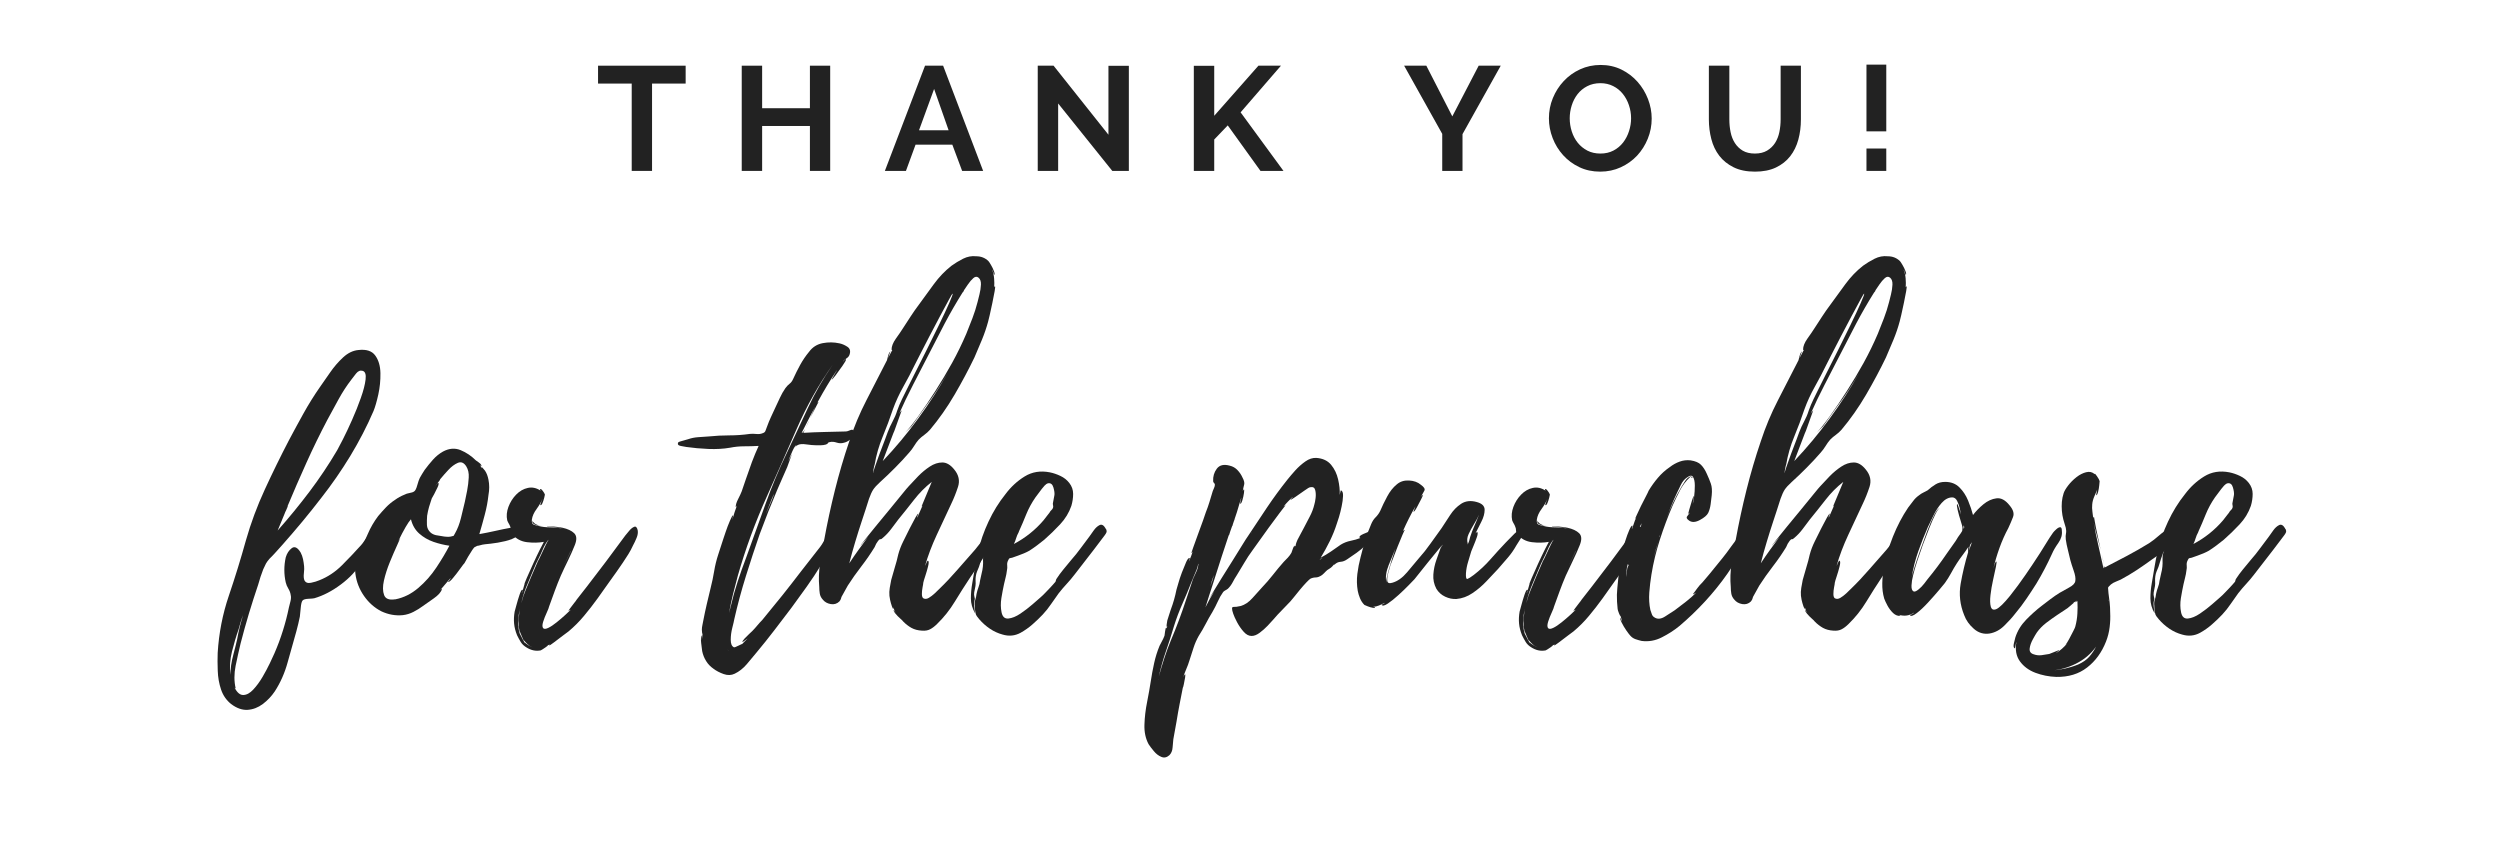<svg xmlns="http://www.w3.org/2000/svg" xmlns:xlink="http://www.w3.org/1999/xlink" width="786" zoomAndPan="magnify" viewBox="0 0 589.5 204.75" height="273" preserveAspectRatio="xMidYMid meet" version="1.2"><defs/><g id="e95b816f8f"><g style="fill:#222222;fill-opacity:1;"><g transform="translate(55.408, 145.224)"><path style="stroke:none" d="M 34.344 -20.453 C 34.613 -19.516 34.441 -18.555 33.828 -17.578 C 33.223 -16.609 32.504 -15.707 31.672 -14.875 C 30.836 -14.051 30.203 -13.273 29.766 -12.547 C 28.648 -10.672 27.051 -8.957 24.969 -7.406 C 22.895 -5.852 20.805 -4.77 18.703 -4.156 C 18.484 -4.102 18.023 -4.062 17.328 -4.031 C 16.641 -4 16.188 -3.875 15.969 -3.656 C 15.738 -3.438 15.582 -2.828 15.5 -1.828 C 15.414 -0.828 15.348 -0.16 15.297 0.172 C 15.18 0.723 15.055 1.289 14.922 1.875 C 14.785 2.457 14.633 3.051 14.469 3.656 C 13.801 5.988 13.117 8.414 12.422 10.938 C 11.734 13.457 10.723 15.742 9.391 17.797 C 8.617 18.953 7.676 19.945 6.562 20.781 C 5.457 21.613 4.266 22.07 2.984 22.156 C 1.711 22.238 0.41 21.781 -0.922 20.781 C -2.023 19.895 -2.812 18.758 -3.281 17.375 C -3.75 15.988 -4.008 14.52 -4.062 12.969 C -4.125 11.414 -4.129 10.004 -4.078 8.734 C -3.797 4.078 -2.922 -0.41 -1.453 -4.734 C 0.016 -9.055 1.359 -13.41 2.578 -17.797 C 3.742 -21.891 5.227 -25.891 7.031 -29.797 C 8.832 -33.711 10.727 -37.582 12.719 -41.406 C 13.832 -43.508 14.984 -45.629 16.172 -47.766 C 17.359 -49.898 18.645 -51.961 20.031 -53.953 C 20.695 -54.898 21.488 -56.035 22.406 -57.359 C 23.32 -58.691 24.348 -59.883 25.484 -60.938 C 26.617 -61.988 27.82 -62.57 29.094 -62.688 C 30.977 -62.906 32.305 -62.473 33.078 -61.391 C 33.859 -60.316 34.266 -58.93 34.297 -57.234 C 34.328 -55.547 34.16 -53.867 33.797 -52.203 C 33.43 -50.547 33.055 -49.25 32.672 -48.312 C 31.117 -44.707 29.289 -41.172 27.188 -37.703 C 25.082 -34.242 22.812 -30.961 20.375 -27.859 C 18.926 -25.973 17.441 -24.113 15.922 -22.281 C 14.398 -20.445 12.832 -18.617 11.219 -16.797 C 10.719 -16.242 10.219 -15.688 9.719 -15.125 C 9.227 -14.57 8.703 -14.02 8.141 -13.469 C 7.754 -13.02 7.477 -12.645 7.312 -12.344 C 7.145 -12.039 6.926 -11.582 6.656 -10.969 C 6.426 -10.363 6.211 -9.77 6.016 -9.188 C 5.828 -8.602 5.648 -8.008 5.484 -7.406 C 4.711 -5.125 3.977 -2.832 3.281 -0.531 C 2.594 1.758 1.941 4.098 1.328 6.484 C 0.941 8.086 0.551 9.844 0.156 11.75 C -0.227 13.664 -0.223 15.457 0.172 17.125 L -0.172 16.875 L -0.078 16.953 C 0.523 18.117 1.211 18.688 1.984 18.656 C 2.766 18.633 3.539 18.207 4.312 17.375 C 5.094 16.539 5.816 15.555 6.484 14.422 C 7.148 13.285 7.734 12.191 8.234 11.141 C 8.734 10.086 9.094 9.312 9.312 8.812 C 10.082 7.039 10.742 5.266 11.297 3.484 C 11.859 1.711 12.332 -0.113 12.719 -2 C 12.832 -2.438 12.957 -2.93 13.094 -3.484 C 13.227 -4.047 13.242 -4.52 13.141 -4.906 C 13.078 -5.406 12.895 -5.906 12.594 -6.406 C 12.289 -6.906 12.082 -7.398 11.969 -7.891 C 11.531 -9.836 11.531 -11.805 11.969 -13.797 C 12.25 -14.742 12.723 -15.469 13.391 -15.969 C 14.055 -16.469 14.75 -16.133 15.469 -14.969 C 15.738 -14.469 15.93 -13.938 16.047 -13.375 C 16.16 -12.82 16.242 -12.27 16.297 -11.719 C 16.348 -11.332 16.332 -10.781 16.25 -10.062 C 16.164 -9.344 16.207 -8.785 16.375 -8.391 C 16.656 -7.836 17.18 -7.645 17.953 -7.812 C 18.734 -7.977 19.375 -8.172 19.875 -8.391 C 21.863 -9.172 23.66 -10.363 25.266 -11.969 C 26.879 -13.582 28.379 -15.164 29.766 -16.719 C 29.879 -16.82 30.141 -17.164 30.547 -17.75 C 30.961 -18.332 31.43 -18.941 31.953 -19.578 C 32.484 -20.211 32.973 -20.656 33.422 -20.906 C 33.867 -21.156 34.176 -21.031 34.344 -20.531 Z M 11.812 -24.359 L 10.062 -20.125 C 12.664 -23.062 15.16 -26.109 17.547 -29.266 C 19.93 -32.422 22.117 -35.691 24.109 -39.078 C 24.328 -39.461 24.77 -40.305 25.438 -41.609 C 26.102 -42.91 26.82 -44.43 27.594 -46.172 C 28.375 -47.922 29.066 -49.656 29.672 -51.375 C 30.285 -53.094 30.66 -54.547 30.797 -55.734 C 30.941 -56.93 30.707 -57.613 30.094 -57.781 C 29.539 -57.945 29.031 -57.738 28.562 -57.156 C 28.094 -56.57 27.719 -56.086 27.438 -55.703 C 26.332 -54.266 25.332 -52.727 24.438 -51.094 C 23.551 -49.457 22.664 -47.832 21.781 -46.219 C 20.062 -42.957 18.426 -39.609 16.875 -36.172 C 15.32 -32.734 13.828 -29.297 12.391 -25.859 C 12.555 -26.023 12.391 -25.582 11.891 -24.531 L 11.891 -24.609 C 11.891 -24.555 11.875 -24.516 11.844 -24.484 C 11.82 -24.453 11.812 -24.41 11.812 -24.359 Z M 0.828 3.25 C 0.273 4.801 -0.234 6.516 -0.703 8.391 C -1.172 10.273 -1.297 12.109 -1.078 13.891 C -1.078 12.441 -0.852 10.883 -0.406 9.219 C 0.031 7.562 0.332 6.348 0.5 5.578 C 0.832 3.691 1.301 1.773 1.906 -0.172 C 1.688 0.391 1.492 0.945 1.328 1.5 C 1.16 2.051 0.992 2.633 0.828 3.25 Z M 12.141 -25.188 C 12.191 -25.301 12.242 -25.426 12.297 -25.562 C 12.359 -25.707 12.391 -25.805 12.391 -25.859 Z M 12.141 -25.188 "/></g></g><g style="fill:#222222;fill-opacity:1;"><g transform="translate(83.762, 145.224)"><path style="stroke:none" d="M 38.25 -20.703 C 38.852 -19.922 38.82 -19.281 38.156 -18.781 C 37.488 -18.289 36.562 -17.906 35.375 -17.625 C 34.188 -17.344 33.051 -17.145 31.969 -17.031 C 30.883 -16.926 30.234 -16.848 30.016 -16.797 C 29.961 -16.797 29.738 -16.738 29.344 -16.625 C 28.957 -16.52 28.789 -16.492 28.844 -16.547 C 28.457 -16.379 28.223 -16.266 28.141 -16.203 C 28.055 -16.148 27.879 -15.93 27.609 -15.547 C 27.273 -15.047 26.953 -14.531 26.641 -14 C 26.336 -13.477 26.051 -12.969 25.781 -12.469 C 25.664 -12.363 25.328 -11.922 24.766 -11.141 C 24.211 -10.367 23.645 -9.633 23.062 -8.938 C 22.488 -8.238 22.086 -7.922 21.859 -7.984 C 21.859 -7.984 21.969 -8.117 22.188 -8.391 C 22.414 -8.672 22.504 -8.836 22.453 -8.891 L 20.031 -6.062 C 20.312 -6.344 20.453 -6.426 20.453 -6.312 C 20.234 -5.594 19.582 -4.859 18.5 -4.109 C 17.414 -3.367 16.57 -2.773 15.969 -2.328 C 15.301 -1.828 14.562 -1.367 13.75 -0.953 C 12.945 -0.535 12.102 -0.273 11.219 -0.172 C 9.5 -0.004 7.812 -0.305 6.156 -1.078 C 4.539 -1.91 3.18 -3.113 2.078 -4.688 C 0.973 -6.27 0.297 -8.004 0.047 -9.891 C -0.203 -11.773 0.113 -13.551 1 -15.219 C 1.719 -16.539 2.379 -17.922 2.984 -19.359 C 3.598 -20.805 4.406 -22.195 5.406 -23.531 C 6.008 -24.25 6.629 -24.941 7.266 -25.609 C 7.91 -26.273 8.617 -26.859 9.391 -27.359 C 10.055 -27.848 10.805 -28.258 11.641 -28.594 C 11.922 -28.758 12.305 -28.883 12.797 -28.969 C 13.297 -29.051 13.66 -29.176 13.891 -29.344 C 14.16 -29.508 14.406 -29.992 14.625 -30.797 C 14.852 -31.609 15.051 -32.18 15.219 -32.516 C 15.551 -33.117 15.938 -33.754 16.375 -34.422 C 16.988 -35.254 17.641 -36.055 18.328 -36.828 C 19.023 -37.609 19.816 -38.25 20.703 -38.75 C 22.141 -39.52 23.523 -39.629 24.859 -39.078 C 26.191 -38.523 27.383 -37.723 28.438 -36.672 C 28.438 -36.672 28.672 -36.504 29.141 -36.172 C 29.609 -35.836 29.816 -35.531 29.766 -35.25 L 29.438 -35.578 L 29.766 -34.922 L 29.844 -34.828 C 29.738 -35.16 29.836 -35.145 30.141 -34.781 C 30.441 -34.426 30.594 -34.25 30.594 -34.25 C 30.977 -33.695 31.254 -32.977 31.422 -32.094 C 31.535 -31.539 31.594 -30.957 31.594 -30.344 C 31.594 -29.738 31.535 -29.129 31.422 -28.516 C 31.254 -26.961 30.961 -25.41 30.547 -23.859 C 30.141 -22.305 29.711 -20.781 29.266 -19.281 C 30.535 -19.508 31.781 -19.758 33 -20.031 C 34.219 -20.312 35.441 -20.562 36.672 -20.781 C 36.941 -20.895 37.211 -20.992 37.484 -21.078 C 37.766 -21.16 38.02 -21.062 38.25 -20.781 C 38.301 -20.727 38.312 -20.703 38.281 -20.703 C 38.258 -20.703 38.25 -20.703 38.25 -20.703 Z M 9.484 -3.906 C 11.422 -4.289 13.207 -5.176 14.844 -6.562 C 16.477 -7.945 17.906 -9.555 19.125 -11.391 C 20.344 -13.223 21.367 -14.941 22.203 -16.547 C 20.984 -16.711 19.734 -17.016 18.453 -17.453 C 17.18 -17.898 16.062 -18.551 15.094 -19.406 C 14.125 -20.27 13.473 -21.395 13.141 -22.781 C 12.473 -22.062 11.473 -20.344 10.141 -17.625 L 10.641 -18.375 C 10.586 -18.207 10.312 -17.582 9.812 -16.5 C 9.312 -15.414 8.754 -14.125 8.141 -12.625 C 7.535 -11.133 7.078 -9.695 6.766 -8.312 C 6.461 -6.926 6.477 -5.789 6.812 -4.906 C 7.145 -4.02 8.004 -3.688 9.391 -3.906 Z M 25.859 -26.938 C 26.023 -27.656 26.203 -28.523 26.391 -29.547 C 26.586 -30.578 26.711 -31.602 26.766 -32.625 C 26.828 -33.656 26.633 -34.531 26.188 -35.25 C 25.633 -36.133 24.969 -36.41 24.188 -36.078 C 23.414 -35.742 22.672 -35.188 21.953 -34.406 C 21.234 -33.633 20.648 -32.973 20.203 -32.422 C 20.148 -32.422 20.125 -32.406 20.125 -32.375 C 20.125 -32.352 20.125 -32.344 20.125 -32.344 L 20.031 -32.172 L 20.031 -32.266 C 19.977 -32.098 19.953 -32.016 19.953 -32.016 C 19.734 -31.734 19.508 -31.438 19.281 -31.125 C 19.062 -30.82 18.816 -30.453 18.547 -30.016 C 18.598 -30.066 18.773 -30.328 19.078 -30.797 C 19.379 -31.273 19.562 -31.457 19.625 -31.344 C 19.727 -31.176 19.656 -30.828 19.406 -30.297 C 19.164 -29.773 18.906 -29.25 18.625 -28.719 C 18.344 -28.195 18.148 -27.852 18.047 -27.688 C 17.816 -27.02 17.602 -26.352 17.406 -25.688 C 17.219 -25.02 17.066 -24.328 16.953 -23.609 C 16.898 -22.891 16.883 -22.172 16.906 -21.453 C 16.938 -20.734 17.234 -20.125 17.797 -19.625 C 18.129 -19.344 18.539 -19.145 19.031 -19.031 C 19.531 -18.926 20.004 -18.848 20.453 -18.797 C 20.734 -18.734 21.094 -18.688 21.531 -18.656 C 21.977 -18.633 22.312 -18.648 22.531 -18.703 C 22.977 -18.816 23.203 -18.875 23.203 -18.875 C 23.203 -18.875 23.312 -19.066 23.531 -19.453 C 24.133 -20.504 24.602 -21.723 24.938 -23.109 C 25.27 -24.492 25.578 -25.77 25.859 -26.938 Z M 20.125 -32.344 C 20.125 -32.344 20.133 -32.344 20.156 -32.344 C 20.188 -32.344 20.203 -32.367 20.203 -32.422 Z M 20.125 -32.344 "/></g></g><g style="fill:#222222;fill-opacity:1;"><g transform="translate(116.273, 145.224)"><path style="stroke:none" d="M 34.094 -20.203 C 34.195 -19.648 34.109 -19.039 33.828 -18.375 C 33.555 -17.707 33.281 -17.125 33 -16.625 C 32.676 -15.906 32.305 -15.211 31.891 -14.547 C 31.473 -13.879 31.039 -13.211 30.594 -12.547 C 29.656 -11.16 28.672 -9.758 27.641 -8.344 C 26.617 -6.938 25.609 -5.516 24.609 -4.078 C 23.609 -2.691 22.551 -1.332 21.438 0 C 20.332 1.332 19.117 2.551 17.797 3.656 C 17.629 3.77 17.18 4.102 16.453 4.656 C 15.734 5.207 15.039 5.734 14.375 6.234 C 13.719 6.734 13.332 6.984 13.219 6.984 C 13.219 6.93 13.273 6.848 13.391 6.734 L 12.797 6.984 C 13.023 6.93 12.875 7.082 12.344 7.438 C 11.82 7.801 11.445 8.035 11.219 8.141 C 10.062 8.367 8.926 8.125 7.812 7.406 C 7.258 7.07 6.828 6.656 6.516 6.156 C 6.211 5.656 5.926 5.129 5.656 4.578 C 5.27 3.629 5.035 2.711 4.953 1.828 C 4.867 0.941 4.91 0 5.078 -1 C 5.129 -1.164 5.266 -1.66 5.484 -2.484 C 5.703 -3.316 5.953 -4.148 6.234 -4.984 C 6.516 -5.816 6.738 -6.207 6.906 -6.156 C 7.008 -6.156 7.004 -6.039 6.891 -5.812 C 6.785 -5.594 6.758 -5.457 6.812 -5.406 L 7.406 -7.484 C 7.344 -7.484 7.52 -7.969 7.938 -8.938 C 8.352 -9.906 8.852 -11.023 9.438 -12.297 C 10.02 -13.578 10.562 -14.711 11.062 -15.703 C 11.562 -16.703 11.863 -17.285 11.969 -17.453 C 10.75 -17.234 9.43 -17.207 8.016 -17.375 C 6.609 -17.539 5.461 -18.148 4.578 -19.203 C 4.348 -19.535 4.234 -19.852 4.234 -20.156 C 4.234 -20.469 4.18 -20.734 4.078 -20.953 C 3.961 -21.285 3.832 -21.562 3.688 -21.781 C 3.551 -22 3.43 -22.25 3.328 -22.531 C 3.109 -23.531 3.203 -24.582 3.609 -25.688 C 4.023 -26.801 4.633 -27.77 5.438 -28.594 C 6.25 -29.426 7.164 -29.953 8.188 -30.172 C 9.219 -30.398 10.227 -30.18 11.219 -29.516 L 11.062 -29.766 C 11.113 -30.047 11.305 -29.977 11.641 -29.562 C 11.973 -29.145 12.164 -28.82 12.219 -28.594 C 12.219 -28.488 12.16 -28.227 12.047 -27.812 C 11.941 -27.395 11.805 -26.988 11.641 -26.594 C 11.473 -26.207 11.305 -26.047 11.141 -26.109 C 11.086 -26.109 11.156 -26.359 11.344 -26.859 C 11.539 -27.359 11.641 -27.633 11.641 -27.688 C 11.359 -26.906 10.898 -26.082 10.266 -25.219 C 9.629 -24.363 9.254 -23.523 9.141 -22.703 C 9.086 -22.086 9.195 -21.707 9.469 -21.562 C 9.75 -21.426 10.164 -21.305 10.719 -21.203 C 11.5 -20.984 12.457 -20.875 13.594 -20.875 C 14.727 -20.875 15.797 -20.734 16.797 -20.453 C 16.129 -20.672 15.438 -20.82 14.719 -20.906 C 14 -20.988 13.359 -21.062 12.797 -21.125 C 12.797 -21.125 12.781 -21.125 12.75 -21.125 C 12.727 -21.125 12.719 -21.148 12.719 -21.203 C 13.332 -21.148 13.957 -21.094 14.594 -21.031 C 15.227 -20.977 15.82 -20.895 16.375 -20.781 C 17.594 -20.508 18.504 -20.082 19.109 -19.5 C 19.723 -18.914 19.781 -17.988 19.281 -16.719 C 18.789 -15.488 18.254 -14.281 17.672 -13.094 C 17.086 -11.906 16.52 -10.703 15.969 -9.484 C 15.469 -8.316 14.992 -7.125 14.547 -5.906 C 14.109 -4.688 13.664 -3.469 13.219 -2.25 C 13.164 -1.969 12.973 -1.469 12.641 -0.75 C 12.305 -0.031 12.023 0.688 11.797 1.406 C 11.578 2.133 11.582 2.633 11.812 2.906 C 12.031 3.133 12.43 3.109 13.016 2.828 C 13.598 2.547 14.25 2.113 14.969 1.531 C 15.688 0.957 16.363 0.379 17 -0.203 C 17.633 -0.785 18.117 -1.242 18.453 -1.578 C 18.348 -1.461 18.238 -1.391 18.125 -1.359 C 18.008 -1.336 17.898 -1.27 17.797 -1.156 C 17.734 -1.156 17.844 -1.348 18.125 -1.734 C 18.406 -2.129 18.723 -2.547 19.078 -2.984 C 19.441 -3.43 19.648 -3.711 19.703 -3.828 L 22.109 -6.906 L 26.609 -12.797 L 31.172 -18.953 C 31.336 -19.117 31.613 -19.453 32 -19.953 C 32.395 -20.453 32.801 -20.797 33.219 -20.984 C 33.633 -21.18 33.926 -20.922 34.094 -20.203 Z M 9.234 -10.219 C 8.734 -9.062 8.242 -7.883 7.766 -6.688 C 7.297 -5.5 6.926 -4.27 6.656 -3 C 6.926 -4.102 7.281 -5.164 7.719 -6.188 C 8.164 -7.219 8.586 -8.234 8.984 -9.234 L 10.562 -12.891 C 10.727 -13.16 10.988 -13.68 11.344 -14.453 C 11.707 -15.234 12.066 -16 12.422 -16.75 C 12.785 -17.5 13.023 -17.898 13.141 -17.953 C 12.973 -17.898 12.734 -17.609 12.422 -17.078 C 12.117 -16.555 11.859 -16.031 11.641 -15.5 C 11.422 -14.977 11.281 -14.66 11.219 -14.547 C 10.445 -13.055 9.785 -11.613 9.234 -10.219 Z M 7.234 5.734 L 7.234 5.812 C 7.117 5.707 7.062 5.629 7.062 5.578 L 7.156 5.656 C 6.926 5.207 6.727 4.758 6.562 4.312 C 6.395 3.875 6.258 3.547 6.156 3.328 L 6.406 4.406 L 6.062 2.656 L 6.062 2.578 C 6.008 2.461 5.984 2.391 5.984 2.359 C 5.984 2.336 5.984 2.328 5.984 2.328 C 5.984 2.328 5.984 2.336 5.984 2.359 C 5.984 2.391 6.008 2.438 6.062 2.5 L 6.062 2.078 C 6.008 1.461 6.008 0.891 6.062 0.359 C 6.125 -0.16 6.18 -0.695 6.234 -1.25 L 6.234 -1.328 C 6.066 -0.609 5.984 0.141 5.984 0.922 C 5.867 1.973 5.953 3.023 6.234 4.078 C 6.285 4.18 6.453 4.508 6.734 5.062 C 7.016 5.625 7.266 6.07 7.484 6.406 C 7.484 6.289 7.457 6.234 7.406 6.234 C 7.957 6.734 8.594 7.125 9.312 7.406 C 8.863 7.238 8.473 7 8.141 6.688 C 7.816 6.383 7.516 6.066 7.234 5.734 Z M 9.562 -21.703 C 9.344 -21.805 9.234 -22.023 9.234 -22.359 C 9.285 -22.305 9.395 -22.195 9.562 -22.031 C 9.727 -21.863 9.812 -21.781 9.812 -21.781 C 10.195 -21.5 10.75 -21.305 11.469 -21.203 C 11.082 -21.254 10.723 -21.305 10.391 -21.359 C 10.055 -21.422 9.781 -21.535 9.562 -21.703 Z M 18.297 -15.219 L 18.297 -15.297 L 16.547 -11.562 Z M 6.312 -1.578 C 6.312 -1.523 6.297 -1.5 6.266 -1.5 C 6.242 -1.5 6.234 -1.469 6.234 -1.406 L 6.234 -1.328 C 6.234 -1.379 6.242 -1.422 6.266 -1.453 C 6.297 -1.484 6.312 -1.523 6.312 -1.578 Z M 18.375 -15.469 L 18.297 -15.375 L 18.375 -15.375 Z M 18.375 -15.469 L 18.297 -15.375 L 18.375 -15.375 Z M 6.406 -2.656 C 6.406 -2.719 6.414 -2.773 6.438 -2.828 C 6.469 -2.879 6.484 -2.938 6.484 -3 C 6.484 -2.938 6.469 -2.879 6.438 -2.828 C 6.414 -2.773 6.406 -2.719 6.406 -2.656 Z M 6.734 4.984 C 6.734 5.047 6.742 5.078 6.766 5.078 C 6.797 5.078 6.812 5.102 6.812 5.156 C 6.812 5.102 6.797 5.062 6.766 5.031 C 6.742 5 6.734 4.984 6.734 4.984 Z M 9.312 -22.531 L 9.234 -22.453 C 9.234 -22.453 9.234 -22.461 9.234 -22.484 C 9.234 -22.516 9.258 -22.531 9.312 -22.531 Z M 9.312 -22.531 "/></g></g><g style="fill:#222222;fill-opacity:1;"><g transform="translate(144.293, 145.224)"><path style="stroke:none" d=""/></g></g><g style="fill:#222222;fill-opacity:1;"><g transform="translate(167.575, 145.224)"><path style="stroke:none" d="M 33.75 -43.234 L 33.75 -43.156 C 33.812 -42.594 33.562 -42.086 33 -41.641 C 32.445 -41.203 31.922 -40.93 31.422 -40.828 C 30.867 -40.66 30.301 -40.672 29.719 -40.859 C 29.133 -41.055 28.594 -41.098 28.094 -40.984 C 27.82 -40.93 27.672 -40.848 27.641 -40.734 C 27.617 -40.629 27.469 -40.52 27.188 -40.406 C 26.801 -40.289 26.398 -40.234 25.984 -40.234 C 25.566 -40.234 25.164 -40.234 24.781 -40.234 C 24.219 -40.234 23.469 -40.301 22.531 -40.438 C 21.594 -40.582 20.898 -40.516 20.453 -40.234 C 20.285 -40.18 20.117 -40.016 19.953 -39.734 L 20.203 -40.234 C 19.984 -40.18 19.676 -39.723 19.281 -38.859 C 18.895 -38.004 18.566 -37.191 18.297 -36.422 L 19.203 -38.25 L 18.047 -35.078 C 17.648 -34.191 17.258 -33.305 16.875 -32.422 C 16.488 -31.535 16.102 -30.648 15.719 -29.766 C 14.988 -28.047 14.273 -26.312 13.578 -24.562 C 12.891 -22.82 12.219 -21.062 11.562 -19.281 C 10.445 -16.07 9.363 -12.773 8.312 -9.391 C 7.258 -6.016 6.348 -2.633 5.578 0.75 C 5.516 1.133 5.359 1.812 5.109 2.781 C 4.859 3.75 4.734 4.703 4.734 5.641 C 4.734 6.586 4.984 7.176 5.484 7.406 C 5.598 7.457 5.957 7.328 6.562 7.016 C 7.176 6.711 7.457 6.594 7.406 6.656 C 7.625 6.426 7.844 6.203 8.062 5.984 C 8.281 5.766 8.504 5.547 8.734 5.328 C 8.566 5.43 8.316 5.609 7.984 5.859 C 7.648 6.109 7.484 6.207 7.484 6.156 C 7.484 5.988 7.648 5.723 7.984 5.359 C 8.316 5.004 8.676 4.645 9.062 4.281 C 9.445 3.914 9.695 3.68 9.812 3.578 C 10.25 3.129 10.648 2.68 11.016 2.234 C 11.379 1.797 11.754 1.383 12.141 1 L 16.953 -4.906 C 18.453 -6.789 19.922 -8.676 21.359 -10.562 C 22.805 -12.445 24.281 -14.332 25.781 -16.219 C 26 -16.488 26.285 -16.926 26.641 -17.531 C 27.004 -18.145 27.406 -18.727 27.844 -19.281 C 28.289 -19.844 28.68 -20.148 29.016 -20.203 C 29.68 -20.316 30.098 -20.125 30.266 -19.625 C 30.43 -19.125 30.406 -18.598 30.188 -18.047 C 29.789 -16.93 29.148 -15.891 28.266 -14.922 C 27.379 -13.953 26.629 -12.969 26.016 -11.969 C 24.961 -10.25 23.844 -8.555 22.656 -6.891 C 21.469 -5.234 20.266 -3.57 19.047 -1.906 C 17.711 -0.133 16.363 1.633 15 3.406 C 13.645 5.176 12.25 6.922 10.812 8.641 C 10.145 9.473 9.379 10.391 8.516 11.391 C 7.66 12.391 6.707 13.141 5.656 13.641 C 4.875 14.023 4.008 14.051 3.062 13.719 C 2.125 13.383 1.328 12.969 0.672 12.469 C -0.055 11.969 -0.641 11.359 -1.078 10.641 C -1.523 9.922 -1.832 9.145 -2 8.312 C -2.051 8.031 -2.129 7.406 -2.234 6.438 C -2.348 5.469 -2.297 4.848 -2.078 4.578 L -2.078 5.812 L -1.906 4.156 C -1.969 4.32 -2.008 4.223 -2.031 3.859 C -2.062 3.504 -2.078 3.301 -2.078 3.25 C -2.078 2.914 -2.035 2.566 -1.953 2.203 C -1.867 1.836 -1.801 1.488 -1.75 1.156 C -1.633 0.5 -1.504 -0.145 -1.359 -0.781 C -1.223 -1.426 -1.078 -2.082 -0.922 -2.75 C -0.641 -4.02 -0.332 -5.305 0 -6.609 C 0.332 -7.91 0.609 -9.227 0.828 -10.562 C 1.047 -11.883 1.363 -13.18 1.781 -14.453 C 2.195 -15.734 2.602 -16.984 3 -18.203 C 3.051 -18.367 3.227 -18.895 3.531 -19.781 C 3.832 -20.676 4.164 -21.551 4.531 -22.406 C 4.895 -23.258 5.129 -23.688 5.234 -23.688 C 5.297 -23.688 5.285 -23.52 5.203 -23.188 C 5.117 -22.863 5.078 -22.672 5.078 -22.609 C 5.242 -23.223 5.438 -23.848 5.656 -24.484 C 5.875 -25.117 6.094 -25.742 6.312 -26.359 C 6.258 -26.129 6.176 -25.945 6.062 -25.812 C 5.957 -25.676 5.906 -25.633 5.906 -25.688 C 5.906 -26.188 6.098 -26.812 6.484 -27.562 C 6.867 -28.312 7.145 -28.906 7.312 -29.344 L 8.312 -32.266 C 8.758 -33.586 9.227 -34.914 9.719 -36.25 C 10.219 -37.582 10.75 -38.859 11.312 -40.078 C 10.145 -40.016 9.004 -39.984 7.891 -39.984 C 6.785 -39.984 5.68 -39.875 4.578 -39.656 C 3.023 -39.383 1.32 -39.285 -0.531 -39.359 C -2.395 -39.441 -4.129 -39.598 -5.734 -39.828 C -5.953 -39.879 -6.379 -39.957 -7.016 -40.062 C -7.66 -40.176 -7.875 -40.457 -7.656 -40.906 C -7.539 -41.02 -7.164 -41.156 -6.531 -41.312 C -5.895 -41.477 -5.492 -41.594 -5.328 -41.656 C -4.547 -41.926 -3.738 -42.086 -2.906 -42.141 C -2.07 -42.203 -1.242 -42.258 -0.422 -42.312 C 1.191 -42.477 2.801 -42.562 4.406 -42.562 C 6.008 -42.562 7.617 -42.676 9.234 -42.906 C 9.672 -42.957 10.18 -42.953 10.766 -42.891 C 11.348 -42.836 11.832 -42.895 12.219 -43.062 C 12.602 -43.176 12.836 -43.367 12.922 -43.641 C 13.004 -43.922 13.129 -44.254 13.297 -44.641 C 13.578 -45.422 13.883 -46.172 14.219 -46.891 C 14.551 -47.609 14.883 -48.328 15.219 -49.047 C 15.602 -49.828 15.973 -50.617 16.328 -51.422 C 16.691 -52.223 17.125 -52.984 17.625 -53.703 C 17.957 -54.148 18.289 -54.5 18.625 -54.75 C 18.957 -55 19.234 -55.375 19.453 -55.875 C 19.953 -56.977 20.504 -58.082 21.109 -59.188 C 21.723 -60.301 22.422 -61.328 23.203 -62.266 C 24.023 -63.379 25.102 -64.062 26.438 -64.312 C 27.77 -64.562 29.07 -64.547 30.344 -64.266 C 30.957 -64.148 31.582 -63.883 32.219 -63.469 C 32.852 -63.062 33.031 -62.441 32.75 -61.609 C 32.645 -61.273 32.426 -60.992 32.094 -60.766 C 31.758 -60.547 31.453 -60.301 31.172 -60.031 C 31.172 -59.969 31.297 -60.062 31.547 -60.312 C 31.797 -60.562 31.922 -60.602 31.922 -60.438 C 31.922 -60.27 31.645 -59.785 31.094 -58.984 C 30.539 -58.18 30 -57.43 29.469 -56.734 C 28.945 -56.047 28.629 -55.703 28.516 -55.703 C 28.516 -55.703 28.609 -55.879 28.797 -56.234 C 28.992 -56.598 29.203 -56.957 29.422 -57.312 C 29.648 -57.676 29.766 -57.891 29.766 -57.953 C 28.211 -55.617 26.754 -53.203 25.391 -50.703 C 24.035 -48.211 22.723 -45.695 21.453 -43.156 C 21.672 -43.156 21.945 -43.457 22.281 -44.062 C 22 -43.508 21.859 -43.207 21.859 -43.156 C 23.473 -43.258 25.109 -43.328 26.766 -43.359 C 28.43 -43.391 30.098 -43.43 31.766 -43.484 C 32.098 -43.484 32.5 -43.594 32.969 -43.812 C 33.438 -44.031 33.695 -43.836 33.75 -43.234 Z M 17.953 -38.406 C 19.617 -41.957 21.281 -45.504 22.938 -49.047 C 24.602 -52.598 26.547 -55.984 28.766 -59.203 C 25.441 -54.484 22.613 -49.445 20.281 -44.094 C 17.957 -38.75 15.629 -33.473 13.297 -28.266 C 10.523 -22.117 8.227 -15.859 6.406 -9.484 C 6.008 -8.035 5.629 -6.578 5.266 -5.109 C 4.91 -3.641 4.598 -2.16 4.328 -0.672 L 4.734 -2.25 C 5.18 -4.188 5.723 -6.125 6.359 -8.062 C 6.992 -10 7.672 -11.91 8.391 -13.797 C 9.891 -17.898 11.383 -22.047 12.875 -26.234 C 14.375 -30.422 16.066 -34.477 17.953 -38.406 Z M 23.453 -46.641 C 23.891 -47.586 24.273 -48.445 24.609 -49.219 C 24.941 -50 25.219 -50.414 25.438 -50.469 Z M 14.875 -28.516 C 14.875 -28.629 14.906 -28.738 14.969 -28.844 C 14.582 -28.02 14.234 -27.191 13.922 -26.359 C 13.617 -25.523 13.301 -24.719 12.969 -23.938 C 13.301 -24.719 13.633 -25.484 13.969 -26.234 C 14.301 -26.984 14.602 -27.742 14.875 -28.516 Z M 22.359 -44.234 C 22.473 -44.504 22.613 -44.789 22.781 -45.094 C 22.945 -45.406 23.086 -45.727 23.203 -46.062 Z M 4.234 8.141 L 3.984 7.984 C 4.098 8.086 4.18 8.141 4.234 8.141 Z M 4.234 8.141 "/></g><g transform="translate(193.101, 145.224)"><path style="stroke:none" d="M 41.234 -20.453 C 41.348 -20.453 41.539 -20.379 41.812 -20.234 C 42.094 -20.098 42.094 -20.004 41.812 -19.953 C 41.926 -20.004 41.816 -19.641 41.484 -18.859 C 41.148 -18.086 40.773 -17.285 40.359 -16.453 C 39.941 -15.629 39.68 -15.133 39.578 -14.969 C 38.961 -13.969 38.32 -12.969 37.656 -11.969 C 37 -10.969 36.336 -10 35.672 -9.062 C 34.453 -7.227 33.242 -5.328 32.047 -3.359 C 30.859 -1.398 29.461 0.352 27.859 1.906 C 27.297 2.469 26.75 2.883 26.219 3.156 C 25.695 3.438 25.051 3.547 24.281 3.484 C 23.332 3.43 22.508 3.211 21.812 2.828 C 21.125 2.441 20.477 1.941 19.875 1.328 C 19.812 1.211 19.57 0.973 19.156 0.609 C 18.75 0.254 18.379 -0.125 18.047 -0.531 C 17.711 -0.945 17.57 -1.238 17.625 -1.406 L 18.125 -0.672 C 17.906 -0.992 17.711 -1.438 17.547 -2 L 17.547 -1.656 C 17.484 -1.602 17.367 -1.812 17.203 -2.281 C 17.035 -2.758 16.895 -3.258 16.781 -3.781 C 16.676 -4.312 16.625 -4.629 16.625 -4.734 C 16.57 -5.348 16.598 -5.973 16.703 -6.609 C 16.816 -7.242 16.93 -7.867 17.047 -8.484 C 17.316 -9.484 17.602 -10.477 17.906 -11.469 C 18.219 -12.469 18.484 -13.469 18.703 -14.469 C 18.984 -15.52 19.375 -16.547 19.875 -17.547 C 20.375 -18.547 20.867 -19.539 21.359 -20.531 C 21.422 -20.645 21.602 -20.992 21.906 -21.578 C 22.207 -22.16 22.508 -22.727 22.812 -23.281 C 23.125 -23.832 23.336 -24.109 23.453 -24.109 C 23.453 -24.055 23.395 -23.906 23.281 -23.656 C 23.164 -23.406 23.141 -23.254 23.203 -23.203 L 24.438 -26.016 L 24.188 -25.781 L 26.609 -31.594 C 25.055 -30.375 23.656 -28.957 22.406 -27.344 C 21.156 -25.738 19.922 -24.191 18.703 -22.703 C 18.148 -21.973 17.582 -21.219 17 -20.438 C 16.414 -19.664 15.766 -18.977 15.047 -18.375 C 14.828 -18.156 14.645 -18.055 14.5 -18.078 C 14.363 -18.109 14.188 -17.984 13.969 -17.703 C 13.801 -17.484 13.645 -17.25 13.5 -17 C 13.363 -16.75 13.242 -16.488 13.141 -16.219 C 12.191 -14.664 11.148 -13.156 10.016 -11.688 C 8.879 -10.219 7.812 -8.707 6.812 -7.156 L 5.328 -4.484 C 5.266 -4.266 5.207 -4.082 5.156 -3.938 C 5.102 -3.801 4.992 -3.625 4.828 -3.406 C 4.266 -2.852 3.582 -2.645 2.781 -2.781 C 1.977 -2.926 1.359 -3.273 0.922 -3.828 C 0.523 -4.266 0.285 -4.742 0.203 -5.266 C 0.117 -5.797 0.078 -6.312 0.078 -6.812 C -0.086 -8.645 -0.02 -10.516 0.281 -12.422 C 0.594 -14.336 0.914 -16.18 1.25 -17.953 C 1.969 -21.891 2.812 -25.797 3.781 -29.672 C 4.75 -33.555 5.875 -37.383 7.156 -41.156 C 8.258 -44.531 9.613 -47.77 11.219 -50.875 C 12.832 -53.977 14.441 -57.113 16.047 -60.281 C 16.047 -60.332 16.129 -60.66 16.297 -61.266 C 16.461 -61.879 16.656 -62.242 16.875 -62.359 C 16.82 -62.297 16.711 -62.016 16.547 -61.516 C 16.379 -61.023 16.297 -60.781 16.297 -60.781 L 17.297 -62.688 C 17.297 -62.688 17.281 -62.688 17.25 -62.688 C 17.219 -62.688 17.176 -62.711 17.125 -62.766 C 17.125 -63.547 17.469 -64.422 18.156 -65.391 C 18.852 -66.359 19.395 -67.148 19.781 -67.766 C 20.395 -68.703 21.004 -69.641 21.609 -70.578 C 22.223 -71.523 22.863 -72.441 23.531 -73.328 C 24.695 -74.93 25.891 -76.566 27.109 -78.234 C 28.328 -79.898 29.711 -81.344 31.266 -82.562 C 32.098 -83.164 33.008 -83.719 34 -84.219 C 35 -84.719 36.023 -84.91 37.078 -84.797 C 38.242 -84.797 39.211 -84.41 39.984 -83.641 C 40.098 -83.523 40.289 -83.234 40.562 -82.766 C 40.844 -82.297 41.078 -81.812 41.266 -81.312 C 41.461 -80.812 41.484 -80.504 41.328 -80.391 C 41.328 -80.391 41.254 -80.598 41.109 -81.016 C 40.973 -81.43 40.879 -81.641 40.828 -81.641 C 41.098 -80.973 41.258 -80.281 41.312 -79.562 C 41.375 -78.844 41.379 -78.148 41.328 -77.484 C 41.43 -77.648 41.484 -77.734 41.484 -77.734 C 41.598 -77.734 41.582 -77.344 41.438 -76.562 C 41.301 -75.789 41.125 -74.879 40.906 -73.828 C 40.688 -72.773 40.477 -71.816 40.281 -70.953 C 40.082 -70.098 39.957 -69.586 39.906 -69.422 C 39.52 -67.984 39.035 -66.555 38.453 -65.141 C 37.867 -63.723 37.273 -62.32 36.672 -60.938 C 35.285 -58.062 33.719 -55.125 31.969 -52.125 C 30.219 -49.133 28.289 -46.391 26.188 -43.891 C 25.801 -43.453 25.359 -43.051 24.859 -42.688 C 24.359 -42.332 23.914 -41.957 23.531 -41.562 C 23.145 -41.125 22.785 -40.629 22.453 -40.078 C 22.117 -39.523 21.727 -39 21.281 -38.5 C 20.227 -37.281 19.117 -36.086 17.953 -34.922 C 16.797 -33.754 15.609 -32.617 14.391 -31.516 C 13.66 -30.848 13.129 -30.266 12.797 -29.766 C 12.473 -29.266 12.145 -28.547 11.812 -27.609 C 11.531 -26.711 11.25 -25.832 10.969 -24.969 C 10.695 -24.113 10.422 -23.273 10.141 -22.453 C 9.586 -20.785 9.062 -19.117 8.562 -17.453 C 8.062 -15.797 7.594 -14.109 7.156 -12.391 C 7.875 -13.492 8.602 -14.555 9.344 -15.578 C 10.094 -16.609 10.859 -17.648 11.641 -18.703 C 11.086 -18.098 10.645 -17.586 10.312 -17.172 C 9.977 -16.754 9.812 -16.547 9.812 -16.547 C 9.758 -16.547 10.078 -16.988 10.766 -17.875 C 11.461 -18.758 12.348 -19.852 13.422 -21.156 C 14.504 -22.457 15.598 -23.785 16.703 -25.141 C 17.816 -26.504 18.789 -27.695 19.625 -28.719 C 20.457 -29.75 20.984 -30.375 21.203 -30.594 C 21.805 -31.258 22.535 -32.035 23.391 -32.922 C 24.254 -33.805 25.172 -34.566 26.141 -35.203 C 27.117 -35.848 28.102 -36.172 29.094 -36.172 C 30.094 -36.172 31.035 -35.613 31.922 -34.5 C 32.973 -33.227 33.266 -31.867 32.797 -30.422 C 32.328 -28.984 31.785 -27.629 31.172 -26.359 C 30.117 -24.086 28.992 -21.676 27.797 -19.125 C 26.609 -16.57 25.688 -14.133 25.031 -11.812 C 25.082 -11.863 25.191 -12.098 25.359 -12.516 C 25.523 -12.93 25.664 -13.082 25.781 -12.969 C 25.938 -12.801 25.914 -12.344 25.719 -11.594 C 25.531 -10.844 25.312 -10.094 25.062 -9.344 C 24.812 -8.602 24.66 -8.094 24.609 -7.812 C 24.609 -7.645 24.551 -7.285 24.438 -6.734 C 24.332 -6.18 24.281 -5.656 24.281 -5.156 C 24.281 -4.656 24.391 -4.32 24.609 -4.156 C 24.992 -3.938 25.422 -3.961 25.891 -4.234 C 26.367 -4.516 26.844 -4.875 27.312 -5.312 C 27.781 -5.758 28.125 -6.094 28.344 -6.312 C 29.844 -7.758 31.285 -9.285 32.672 -10.891 C 34.055 -12.492 35.441 -14.07 36.828 -15.625 C 37.328 -16.238 37.836 -16.879 38.359 -17.547 C 38.891 -18.211 39.43 -18.82 39.984 -19.375 C 40.098 -19.477 40.281 -19.68 40.531 -19.984 C 40.781 -20.297 41.016 -20.453 41.234 -20.453 Z M 34 -76.406 C 34 -76.352 33.984 -76.328 33.953 -76.328 C 33.93 -76.328 33.922 -76.328 33.922 -76.328 C 32.422 -73.941 31.004 -71.488 29.672 -68.969 C 28.348 -66.445 27.051 -63.938 25.781 -61.438 C 24.613 -59.164 23.422 -56.852 22.203 -54.5 C 20.984 -52.145 19.875 -49.832 18.875 -47.562 C 18.988 -47.781 19.113 -47.973 19.25 -48.141 C 19.383 -48.305 19.477 -48.414 19.531 -48.469 C 19.531 -48.469 19.379 -48.051 19.078 -47.219 C 18.773 -46.395 18.469 -45.535 18.156 -44.641 C 17.852 -43.754 17.648 -43.227 17.547 -43.062 L 15.047 -36.5 C 18.035 -39.656 20.816 -42.992 23.391 -46.516 C 25.973 -50.035 28.316 -53.648 30.422 -57.359 C 29.598 -55.973 28.754 -54.613 27.891 -53.281 C 27.035 -51.957 26.133 -50.66 25.188 -49.391 L 21.859 -44.734 L 20.375 -43.234 L 21.031 -43.984 C 21.477 -44.484 21.879 -44.977 22.234 -45.469 C 22.598 -45.969 22.973 -46.469 23.359 -46.969 C 24.078 -47.969 24.781 -48.977 25.469 -50 C 26.164 -51.031 26.848 -52.07 27.516 -53.125 C 28.898 -55.289 30.203 -57.477 31.422 -59.688 C 32.641 -61.906 33.75 -64.18 34.75 -66.516 C 35.25 -67.734 35.734 -68.961 36.203 -70.203 C 36.68 -71.453 37.082 -72.719 37.406 -74 C 37.52 -74.438 37.672 -75.039 37.859 -75.812 C 38.055 -76.594 38.172 -77.359 38.203 -78.109 C 38.234 -78.859 38.051 -79.398 37.656 -79.734 C 37.27 -80.066 36.852 -80.035 36.406 -79.641 C 35.969 -79.254 35.539 -78.754 35.125 -78.141 C 34.707 -77.535 34.391 -77.066 34.172 -76.734 C 34.223 -76.797 34.195 -76.711 34.094 -76.484 L 34.094 -76.578 C 34.094 -76.516 34.078 -76.484 34.047 -76.484 C 34.016 -76.484 34 -76.484 34 -76.484 Z M 13.141 -35.672 L 13.047 -35.422 C 12.992 -35.191 12.926 -34.844 12.844 -34.375 C 12.758 -33.906 12.742 -33.672 12.797 -33.672 C 12.742 -33.672 12.867 -34.129 13.172 -35.047 C 13.484 -35.961 13.859 -37.016 14.297 -38.203 C 14.742 -39.391 15.16 -40.484 15.547 -41.484 C 15.93 -42.484 16.156 -43.094 16.219 -43.312 C 16.551 -44.195 16.938 -45.039 17.375 -45.844 C 17.82 -46.656 18.18 -47.504 18.453 -48.391 C 18.785 -49.328 19.16 -50.223 19.578 -51.078 C 19.992 -51.941 20.426 -52.816 20.875 -53.703 C 21.094 -54.148 21.613 -55.191 22.438 -56.828 C 23.27 -58.461 24.211 -60.332 25.266 -62.438 C 26.328 -64.539 27.352 -66.617 28.344 -68.672 C 29.344 -70.723 30.145 -72.441 30.75 -73.828 C 31.363 -75.211 31.617 -75.93 31.516 -75.984 C 31.453 -75.984 31.145 -75.473 30.594 -74.453 C 30.039 -73.43 29.348 -72.145 28.516 -70.594 C 27.68 -69.039 26.848 -67.457 26.016 -65.844 C 25.191 -64.238 24.457 -62.812 23.812 -61.562 C 23.176 -60.312 22.773 -59.523 22.609 -59.203 C 21.773 -57.484 20.875 -55.766 19.906 -54.047 C 18.938 -52.328 18.117 -50.551 17.453 -48.719 C 16.734 -46.562 15.93 -44.414 15.047 -42.281 C 14.16 -40.145 13.523 -37.941 13.141 -35.672 Z M 18.875 -41.484 C 19.094 -41.816 19.285 -42.066 19.453 -42.234 C 19.336 -42.117 19.238 -41.992 19.156 -41.859 C 19.082 -41.723 18.988 -41.598 18.875 -41.484 Z M 34 -76.406 L 34.094 -76.484 L 34 -76.484 Z M 13.141 -35.578 C 13.141 -35.523 13.125 -35.5 13.094 -35.5 C 13.062 -35.5 13.047 -35.473 13.047 -35.422 C 13.047 -35.422 13.062 -35.43 13.094 -35.453 C 13.125 -35.484 13.141 -35.523 13.141 -35.578 Z M 13.141 -35.578 "/></g><g transform="translate(228.937, 145.224)"><path style="stroke:none" d="M 31.844 -20.531 C 32.008 -20.195 32.051 -19.922 31.969 -19.703 C 31.883 -19.484 31.734 -19.234 31.516 -18.953 L 28.938 -15.547 L 24.438 -9.734 C 23.883 -9.004 23.273 -8.281 22.609 -7.562 C 21.941 -6.844 21.305 -6.098 20.703 -5.328 C 20.086 -4.492 19.488 -3.645 18.906 -2.781 C 18.332 -1.926 17.68 -1.109 16.953 -0.328 C 16.234 0.441 15.43 1.211 14.547 1.984 C 13.66 2.766 12.719 3.43 11.719 3.984 C 10.395 4.711 8.984 4.852 7.484 4.406 C 6.43 4.125 5.43 3.664 4.484 3.031 C 3.547 2.395 2.719 1.66 2 0.828 C 1.77 0.555 1.57 0.305 1.406 0.078 C 1.238 -0.141 1.129 -0.414 1.078 -0.75 C 1.023 -1.02 0.984 -1.297 0.953 -1.578 C 0.93 -1.859 0.922 -2.133 0.922 -2.406 C 0.859 -2.906 0.895 -3.363 1.031 -3.781 C 1.176 -4.195 1.273 -4.656 1.328 -5.156 C 1.441 -5.707 1.594 -6.234 1.781 -6.734 C 1.977 -7.234 2.102 -7.758 2.156 -8.312 C 2.27 -8.926 2.395 -9.492 2.531 -10.016 C 2.676 -10.547 2.773 -11.086 2.828 -11.641 C 2.879 -12.141 2.891 -12.648 2.859 -13.172 C 2.836 -13.703 2.883 -14.219 3 -14.719 C 3.102 -15.051 3.25 -15.383 3.438 -15.719 C 3.633 -16.051 3.789 -16.41 3.906 -16.797 C 3.789 -16.578 3.648 -16.344 3.484 -16.094 C 3.328 -15.844 3.219 -15.602 3.156 -15.375 C 3.051 -15.039 2.941 -14.707 2.828 -14.375 C 2.711 -14.051 2.602 -13.75 2.5 -13.469 C 2.383 -13.133 2.285 -12.816 2.203 -12.516 C 2.117 -12.211 2.02 -11.895 1.906 -11.562 C 1.738 -11.164 1.586 -10.801 1.453 -10.469 C 1.316 -10.145 1.219 -9.758 1.156 -9.312 C 1.102 -8.926 1.086 -8.551 1.109 -8.188 C 1.141 -7.832 1.129 -7.457 1.078 -7.062 C 1.023 -6.676 0.957 -6.332 0.875 -6.031 C 0.789 -5.727 0.75 -5.379 0.75 -4.984 C 0.75 -4.879 0.773 -4.727 0.828 -4.531 C 0.891 -4.332 0.922 -4.18 0.922 -4.078 C 0.922 -3.91 0.891 -3.727 0.828 -3.531 C 0.773 -3.344 0.75 -3.133 0.75 -2.906 C 0.75 -2.52 0.773 -2.145 0.828 -1.781 C 0.891 -1.426 0.945 -1.023 1 -0.578 C 0.332 -1.742 0 -2.922 0 -4.109 C 0 -5.305 0.109 -6.516 0.328 -7.734 C 0.555 -9.004 0.766 -10.234 0.953 -11.422 C 1.148 -12.617 1.383 -13.828 1.656 -15.047 C 2.219 -17.484 3.051 -19.879 4.156 -22.234 C 5.258 -24.598 6.586 -26.75 8.141 -28.688 C 9.422 -30.406 10.93 -31.801 12.672 -32.875 C 14.422 -33.957 16.406 -34.281 18.625 -33.844 C 19.457 -33.676 20.285 -33.395 21.109 -33 C 21.941 -32.613 22.641 -32.062 23.203 -31.344 C 23.805 -30.57 24.109 -29.711 24.109 -28.766 C 24.109 -27.828 23.969 -26.883 23.688 -25.938 C 23.133 -24.332 22.25 -22.879 21.031 -21.578 C 19.812 -20.273 18.566 -19.066 17.297 -17.953 C 16.742 -17.516 16.176 -17.07 15.594 -16.625 C 15.008 -16.188 14.41 -15.77 13.797 -15.375 C 13.41 -15.156 12.984 -14.945 12.516 -14.75 C 12.047 -14.562 11.586 -14.383 11.141 -14.219 L 9.734 -13.719 C 9.453 -13.664 9.254 -13.625 9.141 -13.594 C 9.035 -13.562 8.926 -13.41 8.812 -13.141 C 8.594 -12.742 8.508 -12.336 8.562 -11.922 C 8.613 -11.516 8.586 -11.086 8.484 -10.641 C 8.422 -10.086 8.32 -9.562 8.188 -9.062 C 8.051 -8.562 7.926 -8.035 7.812 -7.484 C 7.594 -6.484 7.383 -5.383 7.188 -4.188 C 7 -3 7.016 -1.879 7.234 -0.828 C 7.453 0.223 7.988 0.707 8.844 0.625 C 9.707 0.539 10.648 0.156 11.672 -0.531 C 12.703 -1.227 13.66 -1.961 14.547 -2.734 C 15.43 -3.516 16.039 -4.047 16.375 -4.328 C 16.82 -4.711 17.223 -5.098 17.578 -5.484 C 17.941 -5.867 18.316 -6.258 18.703 -6.656 C 18.93 -6.926 19.156 -7.172 19.375 -7.391 C 19.594 -7.617 19.785 -7.844 19.953 -8.062 C 19.953 -8.062 19.977 -8.145 20.031 -8.312 C 20.094 -8.477 20.125 -8.586 20.125 -8.641 C 20.625 -9.422 21.191 -10.195 21.828 -10.969 C 22.461 -11.75 23.082 -12.5 23.688 -13.219 C 24.469 -14.102 25.191 -15.004 25.859 -15.922 C 26.523 -16.836 27.219 -17.766 27.938 -18.703 C 28.207 -19.086 28.551 -19.57 28.969 -20.156 C 29.383 -20.738 29.844 -21.156 30.344 -21.406 C 30.844 -21.656 31.316 -21.395 31.766 -20.625 L 31.766 -20.531 C 31.816 -20.477 31.844 -20.477 31.844 -20.531 Z M 11.219 -19.625 C 11 -19.238 10.816 -18.805 10.672 -18.328 C 10.535 -17.859 10.359 -17.398 10.141 -16.953 C 12.859 -18.398 15.188 -20.258 17.125 -22.531 L 18.547 -24.359 C 18.648 -24.578 18.797 -24.77 18.984 -24.938 C 19.18 -25.102 19.312 -25.301 19.375 -25.531 C 19.426 -25.75 19.422 -25.953 19.359 -26.141 C 19.305 -26.336 19.312 -26.547 19.375 -26.766 L 19.703 -28.516 C 19.754 -28.961 19.672 -29.555 19.453 -30.297 C 19.234 -31.047 18.816 -31.367 18.203 -31.266 C 17.93 -31.203 17.656 -31.02 17.375 -30.719 C 17.094 -30.414 16.875 -30.156 16.719 -29.938 L 15.219 -27.938 C 14.332 -26.656 13.609 -25.32 13.047 -23.938 C 12.492 -22.551 11.914 -21.195 11.312 -19.875 C 11.312 -19.875 11.312 -19.859 11.312 -19.828 C 11.312 -19.797 11.281 -19.727 11.219 -19.625 Z M 11.219 -19.625 "/></g><g transform="translate(254.796, 145.224)"><path style="stroke:none" d=""/></g></g><g style="fill:#222222;fill-opacity:1;"><g transform="translate(278.078, 145.224)"><path style="stroke:none" d="M 47.062 -20.625 C 47.164 -20.727 47.316 -20.781 47.516 -20.781 C 47.711 -20.781 47.895 -20.812 48.062 -20.875 C 47.727 -19.758 47.129 -18.926 46.266 -18.375 C 45.41 -17.82 44.594 -17.211 43.812 -16.547 C 43.258 -15.992 42.594 -15.438 41.812 -14.875 C 41.039 -14.32 40.32 -13.828 39.656 -13.391 C 39.102 -12.992 38.562 -12.781 38.031 -12.75 C 37.508 -12.727 37.023 -12.5 36.578 -12.062 C 36.523 -12.062 36.5 -12.07 36.5 -12.094 C 36.5 -12.125 36.5 -12.141 36.5 -12.141 C 36.383 -12.023 36.242 -11.867 36.078 -11.672 C 35.91 -11.484 35.691 -11.305 35.422 -11.141 C 35.023 -10.922 34.719 -10.688 34.5 -10.438 C 34.281 -10.188 34.004 -9.922 33.672 -9.641 C 33.117 -9.254 32.617 -9.062 32.172 -9.062 C 31.734 -9.062 31.289 -8.953 30.844 -8.734 L 30.922 -8.734 C 30.754 -8.672 30.438 -8.391 29.969 -7.891 C 29.5 -7.398 28.988 -6.82 28.438 -6.156 C 27.883 -5.488 27.398 -4.891 26.984 -4.359 C 26.566 -3.836 26.301 -3.52 26.188 -3.406 C 25.52 -2.688 24.836 -1.977 24.141 -1.281 C 23.453 -0.594 22.805 0.109 22.203 0.828 C 21.867 1.211 21.41 1.711 20.828 2.328 C 20.242 2.941 19.617 3.492 18.953 3.984 C 18.285 4.484 17.648 4.734 17.047 4.734 C 16.379 4.734 15.754 4.398 15.172 3.734 C 14.586 3.078 14.07 2.332 13.625 1.5 C 13.188 0.664 12.883 0 12.719 -0.5 C 12.332 -1.602 12.348 -2.141 12.766 -2.109 C 13.18 -2.086 13.75 -2.16 14.469 -2.328 C 15.469 -2.609 16.395 -3.234 17.25 -4.203 C 18.113 -5.172 18.875 -6.016 19.531 -6.734 C 20.426 -7.672 21.273 -8.648 22.078 -9.672 C 22.879 -10.703 23.723 -11.719 24.609 -12.719 C 24.941 -13.051 25.273 -13.395 25.609 -13.75 C 25.941 -14.113 26.219 -14.488 26.438 -14.875 C 26.488 -14.988 26.598 -15.297 26.766 -15.797 C 26.93 -16.297 27.098 -16.547 27.266 -16.547 C 27.266 -16.547 27.25 -16.473 27.219 -16.328 C 27.195 -16.191 27.129 -16.07 27.016 -15.969 L 27.516 -16.719 C 27.41 -16.656 27.453 -16.875 27.641 -17.375 C 27.836 -17.875 27.961 -18.148 28.016 -18.203 C 28.234 -18.648 28.469 -19.094 28.719 -19.531 C 28.969 -19.977 29.207 -20.426 29.438 -20.875 C 29.875 -21.695 30.328 -22.566 30.797 -23.484 C 31.273 -24.398 31.625 -25.328 31.844 -26.266 C 31.957 -26.598 32.055 -27.109 32.141 -27.797 C 32.223 -28.492 32.191 -29.117 32.047 -29.672 C 31.91 -30.234 31.535 -30.457 30.922 -30.344 C 30.703 -30.344 30.234 -30.078 29.516 -29.547 C 28.797 -29.023 28.086 -28.531 27.391 -28.062 C 26.703 -27.594 26.328 -27.359 26.266 -27.359 C 26.211 -27.41 26.281 -27.52 26.469 -27.688 C 26.664 -27.852 26.738 -27.961 26.688 -28.016 C 26.352 -27.68 26.004 -27.332 25.641 -26.969 C 25.285 -26.613 24.941 -26.219 24.609 -25.781 C 24.723 -25.883 24.891 -25.992 25.109 -26.109 C 24.941 -25.941 24.469 -25.344 23.688 -24.312 C 22.914 -23.289 22.055 -22.129 21.109 -20.828 C 20.172 -19.523 19.328 -18.348 18.578 -17.297 C 17.828 -16.242 17.367 -15.602 17.203 -15.375 C 16.547 -14.488 15.926 -13.547 15.344 -12.547 C 14.758 -11.555 14.16 -10.562 13.547 -9.562 C 13.211 -9.062 12.895 -8.52 12.594 -7.938 C 12.289 -7.352 11.914 -6.844 11.469 -6.406 C 11.25 -6.238 11.023 -6.098 10.797 -5.984 C 10.578 -5.867 10.414 -5.734 10.312 -5.578 C 9.863 -4.961 9.445 -4.223 9.062 -3.359 C 8.676 -2.504 8.258 -1.691 7.812 -0.922 C 7.258 -0.023 6.734 0.906 6.234 1.875 C 5.734 2.844 5.18 3.797 4.578 4.734 C 4.078 5.617 3.672 6.547 3.359 7.516 C 3.055 8.492 2.738 9.477 2.406 10.469 C 2.188 11.195 1.938 11.879 1.656 12.516 C 1.383 13.148 1.141 13.801 0.922 14.469 C 1.023 14.188 1.16 13.961 1.328 13.797 C 1.441 13.742 1.457 13.977 1.375 14.5 C 1.289 15.031 1.191 15.555 1.078 16.078 C 0.973 16.609 0.891 16.898 0.828 16.953 L 0.078 20.781 C -0.191 22.164 -0.438 23.551 -0.656 24.938 C -0.883 26.32 -1.133 27.707 -1.406 29.094 C -1.469 29.594 -1.523 30.227 -1.578 31 C -1.629 31.781 -1.879 32.395 -2.328 32.844 C -2.941 33.395 -3.578 33.531 -4.234 33.25 C -4.898 32.977 -5.492 32.52 -6.016 31.875 C -6.547 31.238 -6.953 30.703 -7.234 30.266 C -7.953 28.93 -8.281 27.391 -8.219 25.641 C -8.164 23.898 -7.957 22.129 -7.594 20.328 C -7.238 18.523 -6.953 16.906 -6.734 15.469 C -6.516 14.02 -6.25 12.586 -5.938 11.172 C -5.633 9.766 -5.207 8.395 -4.656 7.062 C -4.438 6.625 -4.227 6.223 -4.031 5.859 C -3.832 5.504 -3.648 5.102 -3.484 4.656 C -3.484 4.602 -3.441 4.285 -3.359 3.703 C -3.285 3.117 -3.191 2.801 -3.078 2.75 C -3.078 2.801 -3.062 2.836 -3.031 2.859 C -3.008 2.891 -3 2.938 -3 3 C -3 2.938 -2.941 2.738 -2.828 2.406 C -2.941 2.633 -3 2.633 -3 2.406 C -3 2.188 -2.969 1.91 -2.906 1.578 C -2.852 1.242 -2.828 1.078 -2.828 1.078 C -2.711 0.641 -2.57 0.195 -2.406 -0.25 C -2.238 -0.695 -2.102 -1.113 -2 -1.5 C -1.438 -2.988 -0.992 -4.539 -0.672 -6.156 C -0.609 -6.32 -0.469 -6.805 -0.25 -7.609 C -0.031 -8.41 0.254 -9.281 0.609 -10.219 C 0.973 -11.164 1.305 -11.984 1.609 -12.672 C 1.922 -13.367 2.188 -13.691 2.406 -13.641 C 2.52 -13.641 2.52 -13.539 2.406 -13.344 C 2.301 -13.145 2.273 -13.02 2.328 -12.969 C 2.492 -13.352 2.645 -13.723 2.781 -14.078 C 2.926 -14.441 3.051 -14.82 3.156 -15.219 C 3.051 -14.988 2.941 -14.848 2.828 -14.797 C 2.828 -14.797 2.977 -15.238 3.281 -16.125 C 3.582 -17.008 3.957 -18.047 4.406 -19.234 C 4.852 -20.43 5.254 -21.531 5.609 -22.531 C 5.973 -23.531 6.18 -24.141 6.234 -24.359 C 6.566 -25.191 6.859 -26.02 7.109 -26.844 C 7.359 -27.676 7.617 -28.539 7.891 -29.438 C 7.953 -29.602 8.051 -29.836 8.188 -30.141 C 8.32 -30.441 8.391 -30.703 8.391 -30.922 C 8.391 -31.086 8.32 -31.227 8.188 -31.344 C 8.051 -31.457 7.984 -31.598 7.984 -31.766 C 7.922 -32.867 8.207 -33.848 8.844 -34.703 C 9.488 -35.566 10.504 -35.805 11.891 -35.422 C 12.609 -35.254 13.219 -34.906 13.719 -34.375 C 14.219 -33.852 14.602 -33.285 14.875 -32.672 C 15.27 -31.953 15.41 -31.383 15.297 -30.969 C 15.18 -30.551 15.07 -30.039 14.969 -29.438 L 15.219 -29.844 C 15.32 -29.844 15.332 -29.551 15.25 -28.969 C 15.164 -28.383 15.039 -27.816 14.875 -27.266 C 14.707 -26.711 14.547 -26.438 14.391 -26.438 C 14.328 -26.438 14.348 -26.656 14.453 -27.094 C 14.566 -27.539 14.625 -27.82 14.625 -27.938 C 14.301 -26.77 13.957 -25.617 13.594 -24.484 C 13.227 -23.348 12.852 -22.227 12.469 -21.125 L 12.469 -21.203 L 11.969 -19.781 C 11.914 -19.676 11.875 -19.539 11.844 -19.375 C 11.82 -19.207 11.754 -19.066 11.641 -18.953 C 11.141 -17.516 10.598 -15.879 10.016 -14.047 C 9.43 -12.223 8.863 -10.453 8.312 -8.734 C 7.758 -7.016 7.285 -5.547 6.891 -4.328 C 6.504 -3.109 6.258 -2.332 6.156 -2 C 6.488 -2.664 6.832 -3.328 7.188 -3.984 C 7.551 -4.648 7.926 -5.289 8.312 -5.906 C 7.926 -5.352 7.609 -4.895 7.359 -4.531 C 7.109 -4.164 6.984 -3.984 6.984 -3.984 C 6.984 -3.984 7.258 -4.441 7.812 -5.359 C 8.363 -6.273 9.066 -7.426 9.922 -8.812 C 10.785 -10.195 11.66 -11.594 12.547 -13 C 13.441 -14.414 14.219 -15.664 14.875 -16.75 C 15.539 -17.832 15.957 -18.484 16.125 -18.703 C 17.625 -20.973 19.133 -23.242 20.656 -25.516 C 22.188 -27.797 23.812 -30.016 25.531 -32.172 C 26.02 -32.785 26.625 -33.492 27.344 -34.297 C 28.07 -35.098 28.863 -35.801 29.719 -36.406 C 30.582 -37.02 31.457 -37.301 32.344 -37.25 C 33.844 -37.133 34.992 -36.594 35.797 -35.625 C 36.598 -34.656 37.148 -33.504 37.453 -32.172 C 37.754 -30.848 37.879 -29.629 37.828 -28.516 C 37.879 -28.734 37.93 -28.984 37.984 -29.266 C 38.047 -29.547 38.102 -29.656 38.156 -29.594 C 38.488 -29.426 38.641 -28.984 38.609 -28.266 C 38.586 -27.547 38.477 -26.727 38.281 -25.812 C 38.094 -24.895 37.883 -24.062 37.656 -23.312 C 37.438 -22.57 37.27 -22.062 37.156 -21.781 C 36.719 -20.395 36.164 -19.02 35.5 -17.656 C 34.832 -16.301 34.113 -14.988 33.344 -13.719 C 34.176 -14.164 34.977 -14.648 35.75 -15.172 C 36.531 -15.703 37.305 -16.242 38.078 -16.797 C 38.797 -17.234 39.57 -17.535 40.406 -17.703 C 41.238 -17.867 42.016 -18.094 42.734 -18.375 C 42.566 -18.375 42.484 -18.43 42.484 -18.547 C 42.43 -18.766 42.75 -19.023 43.438 -19.328 C 44.133 -19.629 44.867 -19.922 45.641 -20.203 C 46.422 -20.484 46.895 -20.625 47.062 -20.625 Z M 4.484 -12.141 C 4.484 -12.141 4.484 -12.148 4.484 -12.172 C 4.484 -12.203 4.457 -12.25 4.406 -12.312 C 4.457 -12.082 4.359 -11.633 4.109 -10.969 C 3.859 -10.312 3.594 -9.676 3.312 -9.062 C 3.039 -8.445 2.879 -8.055 2.828 -7.891 C 2.16 -6.18 1.453 -4.477 0.703 -2.781 C -0.047 -1.094 -0.695 0.633 -1.25 2.406 C -1.801 4.289 -2.422 6.227 -3.109 8.219 C -3.805 10.219 -4.379 12.242 -4.828 14.297 C -4.43 12.859 -4 11.414 -3.531 9.969 C -3.062 8.531 -2.551 7.145 -2 5.812 C -0.613 2.551 0.602 -0.711 1.656 -3.984 C 1.938 -4.766 2.203 -5.555 2.453 -6.359 C 2.703 -7.16 2.969 -7.953 3.25 -8.734 C 3.469 -9.234 3.711 -9.77 3.984 -10.344 C 4.266 -10.926 4.43 -11.5 4.484 -12.062 Z M 8.141 -9.641 C 7.973 -9.203 7.82 -8.742 7.688 -8.266 C 7.551 -7.797 7.426 -7.344 7.312 -6.906 C 7.477 -7.344 7.629 -7.781 7.766 -8.219 C 7.91 -8.664 8.035 -9.141 8.141 -9.641 Z M 19.531 -23.281 C 19.258 -22.895 19 -22.504 18.75 -22.109 C 18.5 -21.723 18.234 -21.336 17.953 -20.953 Z M 33.094 -13.219 L 33.844 -13.719 C 33.727 -13.664 33.586 -13.598 33.422 -13.516 C 33.254 -13.43 33.145 -13.332 33.094 -13.219 Z M 13.219 -22.953 L 12.969 -22.281 C 13.082 -22.664 13.164 -22.891 13.219 -22.953 Z M 12.641 -21.531 L 12.969 -22.281 Z M 16.953 -19.453 C 17.066 -19.672 17.098 -19.754 17.047 -19.703 C 17.047 -19.648 17.016 -19.594 16.953 -19.531 Z M 12.641 -21.531 L 12.469 -21.203 C 12.582 -21.305 12.641 -21.414 12.641 -21.531 Z M -4.984 15.047 C -4.93 14.992 -4.906 14.938 -4.906 14.875 C -4.957 14.938 -4.984 14.992 -4.984 15.047 Z M 8.641 -10.641 L 8.562 -10.562 C 8.562 -10.562 8.57 -10.562 8.594 -10.562 C 8.625 -10.562 8.641 -10.586 8.641 -10.641 Z M 8.641 -10.641 "/></g><g transform="translate(319.984, 145.224)"><path style="stroke:none" d="M 39.328 -20.281 C 39.379 -19.781 39.172 -19.156 38.703 -18.406 C 38.234 -17.664 37.859 -17.07 37.578 -16.625 C 37.023 -15.625 36.359 -14.664 35.578 -13.75 C 34.805 -12.844 34.031 -11.945 33.25 -11.062 C 32.477 -10.227 31.578 -9.27 30.547 -8.188 C 29.523 -7.102 28.414 -6.16 27.219 -5.359 C 26.031 -4.555 24.773 -4.098 23.453 -3.984 C 22.555 -3.93 21.664 -4.113 20.781 -4.531 C 19.895 -4.945 19.203 -5.57 18.703 -6.406 C 18.148 -7.457 17.914 -8.578 18 -9.766 C 18.082 -10.961 18.332 -12.141 18.75 -13.297 C 19.164 -14.461 19.539 -15.52 19.875 -16.469 C 18.82 -15.188 17.766 -13.895 16.703 -12.594 C 15.648 -11.289 14.598 -9.973 13.547 -8.641 C 13.379 -8.473 12.938 -8.016 12.219 -7.266 C 11.5 -6.523 10.68 -5.738 9.766 -4.906 C 8.848 -4.07 8.016 -3.406 7.266 -2.906 C 6.523 -2.406 6.039 -2.297 5.812 -2.578 C 5.812 -2.629 5.938 -2.711 6.188 -2.828 C 6.438 -2.941 6.535 -3.023 6.484 -3.078 C 6.098 -2.859 5.664 -2.648 5.188 -2.453 C 4.719 -2.254 4.266 -2.156 3.828 -2.156 C 3.879 -2.102 4.016 -2.078 4.234 -2.078 C 4.297 -1.91 4.129 -1.852 3.734 -1.906 C 3.348 -1.969 2.945 -2.082 2.531 -2.25 C 2.113 -2.414 1.852 -2.523 1.75 -2.578 C 1.301 -3.023 0.953 -3.551 0.703 -4.156 C 0.453 -4.77 0.273 -5.352 0.172 -5.906 C -0.055 -7.227 -0.086 -8.555 0.078 -9.891 C 0.242 -11.223 0.492 -12.523 0.828 -13.797 C 1.16 -15.129 1.52 -16.445 1.906 -17.75 C 2.301 -19.051 2.773 -20.336 3.328 -21.609 C 3.598 -22.273 3.957 -22.828 4.406 -23.266 C 4.852 -23.711 5.211 -24.219 5.484 -24.781 C 5.93 -25.832 6.473 -26.953 7.109 -28.141 C 7.742 -29.336 8.504 -30.297 9.391 -31.016 C 10.172 -31.68 11.129 -31.984 12.266 -31.922 C 13.398 -31.867 14.328 -31.535 15.047 -30.922 C 15.828 -30.367 16.102 -29.898 15.875 -29.516 C 15.656 -29.129 15.379 -28.629 15.047 -28.016 C 15.211 -28.297 15.379 -28.461 15.547 -28.516 C 15.598 -28.516 15.457 -28.18 15.125 -27.516 C 14.789 -26.848 14.441 -26.18 14.078 -25.516 C 13.723 -24.859 13.461 -24.531 13.297 -24.531 C 13.297 -24.531 13.352 -24.695 13.469 -25.031 C 13.582 -25.363 13.691 -25.641 13.797 -25.859 C 13.242 -24.91 12.719 -23.938 12.219 -22.938 C 11.719 -21.945 11.25 -20.953 10.812 -19.953 C 10.977 -20.172 11.145 -20.281 11.312 -20.281 C 11.25 -20.281 11.051 -19.891 10.719 -19.109 C 10.383 -18.336 10.008 -17.426 9.594 -16.375 C 9.188 -15.32 8.816 -14.363 8.484 -13.5 C 8.148 -12.645 7.953 -12.133 7.891 -11.969 C 7.785 -11.582 7.617 -11 7.391 -10.219 C 7.172 -9.445 7.086 -8.797 7.141 -8.266 C 7.203 -7.742 7.594 -7.594 8.312 -7.812 C 9.531 -8.145 10.691 -8.961 11.797 -10.266 C 12.91 -11.566 13.828 -12.66 14.547 -13.547 C 15.547 -14.66 16.473 -15.828 17.328 -17.047 C 18.191 -18.266 19.066 -19.484 19.953 -20.703 C 20.566 -21.641 21.234 -22.66 21.953 -23.766 C 22.672 -24.879 23.539 -25.77 24.562 -26.438 C 25.594 -27.102 26.801 -27.242 28.188 -26.859 C 29.457 -26.523 30.094 -25.91 30.094 -25.016 C 30.094 -24.129 29.828 -23.176 29.297 -22.156 C 28.773 -21.133 28.32 -20.234 27.938 -19.453 C 28.207 -19.734 28.344 -19.844 28.344 -19.781 C 28.508 -19.613 28.484 -19.211 28.266 -18.578 C 28.047 -17.941 27.797 -17.289 27.516 -16.625 C 27.242 -15.957 27.051 -15.488 26.938 -15.219 C 26.719 -14.438 26.469 -13.602 26.188 -12.719 C 25.914 -11.832 25.75 -10.945 25.688 -10.062 C 25.633 -9.062 25.758 -8.613 26.062 -8.719 C 26.363 -8.832 26.848 -9.141 27.516 -9.641 C 28.961 -10.754 30.281 -11.988 31.469 -13.344 C 32.656 -14.695 33.859 -16.016 35.078 -17.297 C 35.141 -17.348 35.379 -17.594 35.797 -18.031 C 36.211 -18.477 36.68 -18.953 37.203 -19.453 C 37.734 -19.953 38.207 -20.312 38.625 -20.531 C 39.039 -20.758 39.273 -20.676 39.328 -20.281 Z M 26.688 -18.625 C 26.969 -19.508 27.301 -20.379 27.688 -21.234 C 28.07 -22.098 28.43 -22.973 28.766 -23.859 C 28.484 -23.191 28.094 -22.457 27.594 -21.656 C 27.102 -20.852 26.676 -20.062 26.312 -19.281 C 25.957 -18.508 25.891 -17.766 26.109 -17.047 C 26.109 -16.93 26.078 -16.848 26.016 -16.797 C 26.129 -16.898 26.188 -16.984 26.188 -17.047 C 26.301 -17.266 26.398 -17.523 26.484 -17.828 C 26.566 -18.141 26.633 -18.406 26.688 -18.625 Z M 6.906 -7.891 C 6.844 -8.285 7.047 -9.312 7.516 -10.969 C 7.992 -12.633 8.508 -14.27 9.062 -15.875 C 8.613 -14.77 8.082 -13.469 7.469 -11.969 C 6.863 -10.477 6.676 -9.117 6.906 -7.891 Z M 19.875 -16.047 C 19.977 -16.379 20.086 -16.629 20.203 -16.797 C 19.984 -16.629 19.875 -16.379 19.875 -16.047 Z M 19.875 -16.047 "/></g></g><g style="fill:#222222;fill-opacity:1;"><g transform="translate(353.243, 145.224)"><path style="stroke:none" d="M 34.094 -20.203 C 34.195 -19.648 34.109 -19.039 33.828 -18.375 C 33.555 -17.707 33.281 -17.125 33 -16.625 C 32.676 -15.906 32.305 -15.211 31.891 -14.547 C 31.473 -13.879 31.039 -13.211 30.594 -12.547 C 29.656 -11.16 28.672 -9.758 27.641 -8.344 C 26.617 -6.938 25.609 -5.516 24.609 -4.078 C 23.609 -2.691 22.551 -1.332 21.438 0 C 20.332 1.332 19.117 2.551 17.797 3.656 C 17.629 3.77 17.18 4.102 16.453 4.656 C 15.734 5.207 15.039 5.734 14.375 6.234 C 13.719 6.734 13.332 6.984 13.219 6.984 C 13.219 6.93 13.273 6.848 13.391 6.734 L 12.797 6.984 C 13.023 6.93 12.875 7.082 12.344 7.438 C 11.82 7.801 11.445 8.035 11.219 8.141 C 10.062 8.367 8.926 8.125 7.812 7.406 C 7.258 7.07 6.828 6.656 6.516 6.156 C 6.211 5.656 5.926 5.129 5.656 4.578 C 5.27 3.629 5.035 2.711 4.953 1.828 C 4.867 0.941 4.91 0 5.078 -1 C 5.129 -1.164 5.266 -1.66 5.484 -2.484 C 5.703 -3.316 5.953 -4.148 6.234 -4.984 C 6.516 -5.816 6.738 -6.207 6.906 -6.156 C 7.008 -6.156 7.004 -6.039 6.891 -5.812 C 6.785 -5.594 6.758 -5.457 6.812 -5.406 L 7.406 -7.484 C 7.344 -7.484 7.52 -7.969 7.938 -8.938 C 8.352 -9.906 8.852 -11.023 9.438 -12.297 C 10.02 -13.578 10.562 -14.711 11.062 -15.703 C 11.562 -16.703 11.863 -17.285 11.969 -17.453 C 10.75 -17.234 9.43 -17.207 8.016 -17.375 C 6.609 -17.539 5.461 -18.148 4.578 -19.203 C 4.348 -19.535 4.234 -19.852 4.234 -20.156 C 4.234 -20.469 4.18 -20.734 4.078 -20.953 C 3.961 -21.285 3.832 -21.562 3.688 -21.781 C 3.551 -22 3.43 -22.25 3.328 -22.531 C 3.109 -23.531 3.203 -24.582 3.609 -25.688 C 4.023 -26.801 4.633 -27.77 5.438 -28.594 C 6.25 -29.426 7.164 -29.953 8.188 -30.172 C 9.219 -30.398 10.227 -30.18 11.219 -29.516 L 11.062 -29.766 C 11.113 -30.047 11.305 -29.977 11.641 -29.562 C 11.973 -29.145 12.164 -28.82 12.219 -28.594 C 12.219 -28.488 12.16 -28.227 12.047 -27.812 C 11.941 -27.395 11.805 -26.988 11.641 -26.594 C 11.473 -26.207 11.305 -26.047 11.141 -26.109 C 11.086 -26.109 11.156 -26.359 11.344 -26.859 C 11.539 -27.359 11.641 -27.633 11.641 -27.688 C 11.359 -26.906 10.898 -26.082 10.266 -25.219 C 9.629 -24.363 9.254 -23.523 9.141 -22.703 C 9.086 -22.086 9.195 -21.707 9.469 -21.562 C 9.75 -21.426 10.164 -21.305 10.719 -21.203 C 11.5 -20.984 12.457 -20.875 13.594 -20.875 C 14.727 -20.875 15.797 -20.734 16.797 -20.453 C 16.129 -20.672 15.438 -20.82 14.719 -20.906 C 14 -20.988 13.359 -21.062 12.797 -21.125 C 12.797 -21.125 12.781 -21.125 12.75 -21.125 C 12.727 -21.125 12.719 -21.148 12.719 -21.203 C 13.332 -21.148 13.957 -21.094 14.594 -21.031 C 15.227 -20.977 15.82 -20.895 16.375 -20.781 C 17.594 -20.508 18.504 -20.082 19.109 -19.5 C 19.723 -18.914 19.781 -17.988 19.281 -16.719 C 18.789 -15.488 18.254 -14.281 17.672 -13.094 C 17.086 -11.906 16.52 -10.703 15.969 -9.484 C 15.469 -8.316 14.992 -7.125 14.547 -5.906 C 14.109 -4.688 13.664 -3.469 13.219 -2.25 C 13.164 -1.969 12.973 -1.469 12.641 -0.75 C 12.305 -0.031 12.023 0.688 11.797 1.406 C 11.578 2.133 11.582 2.633 11.812 2.906 C 12.031 3.133 12.43 3.109 13.016 2.828 C 13.598 2.547 14.25 2.113 14.969 1.531 C 15.688 0.957 16.363 0.379 17 -0.203 C 17.633 -0.785 18.117 -1.242 18.453 -1.578 C 18.348 -1.461 18.238 -1.391 18.125 -1.359 C 18.008 -1.336 17.898 -1.27 17.797 -1.156 C 17.734 -1.156 17.844 -1.348 18.125 -1.734 C 18.406 -2.129 18.723 -2.547 19.078 -2.984 C 19.441 -3.43 19.648 -3.711 19.703 -3.828 L 22.109 -6.906 L 26.609 -12.797 L 31.172 -18.953 C 31.336 -19.117 31.613 -19.453 32 -19.953 C 32.395 -20.453 32.801 -20.797 33.219 -20.984 C 33.633 -21.18 33.926 -20.922 34.094 -20.203 Z M 9.234 -10.219 C 8.734 -9.062 8.242 -7.883 7.766 -6.688 C 7.297 -5.5 6.926 -4.27 6.656 -3 C 6.926 -4.102 7.281 -5.164 7.719 -6.188 C 8.164 -7.219 8.586 -8.234 8.984 -9.234 L 10.562 -12.891 C 10.727 -13.16 10.988 -13.68 11.344 -14.453 C 11.707 -15.234 12.066 -16 12.422 -16.75 C 12.785 -17.5 13.023 -17.898 13.141 -17.953 C 12.973 -17.898 12.734 -17.609 12.422 -17.078 C 12.117 -16.555 11.859 -16.031 11.641 -15.5 C 11.422 -14.977 11.281 -14.66 11.219 -14.547 C 10.445 -13.055 9.785 -11.613 9.234 -10.219 Z M 7.234 5.734 L 7.234 5.812 C 7.117 5.707 7.062 5.629 7.062 5.578 L 7.156 5.656 C 6.926 5.207 6.727 4.758 6.562 4.312 C 6.395 3.875 6.258 3.547 6.156 3.328 L 6.406 4.406 L 6.062 2.656 L 6.062 2.578 C 6.008 2.461 5.984 2.391 5.984 2.359 C 5.984 2.336 5.984 2.328 5.984 2.328 C 5.984 2.328 5.984 2.336 5.984 2.359 C 5.984 2.391 6.008 2.438 6.062 2.5 L 6.062 2.078 C 6.008 1.461 6.008 0.891 6.062 0.359 C 6.125 -0.16 6.18 -0.695 6.234 -1.25 L 6.234 -1.328 C 6.066 -0.609 5.984 0.141 5.984 0.922 C 5.867 1.973 5.953 3.023 6.234 4.078 C 6.285 4.18 6.453 4.508 6.734 5.062 C 7.016 5.625 7.266 6.07 7.484 6.406 C 7.484 6.289 7.457 6.234 7.406 6.234 C 7.957 6.734 8.594 7.125 9.312 7.406 C 8.863 7.238 8.473 7 8.141 6.688 C 7.816 6.383 7.516 6.066 7.234 5.734 Z M 9.562 -21.703 C 9.344 -21.805 9.234 -22.023 9.234 -22.359 C 9.285 -22.305 9.395 -22.195 9.562 -22.031 C 9.727 -21.863 9.812 -21.781 9.812 -21.781 C 10.195 -21.5 10.75 -21.305 11.469 -21.203 C 11.082 -21.254 10.723 -21.305 10.391 -21.359 C 10.055 -21.422 9.781 -21.535 9.562 -21.703 Z M 18.297 -15.219 L 18.297 -15.297 L 16.547 -11.562 Z M 6.312 -1.578 C 6.312 -1.523 6.297 -1.5 6.266 -1.5 C 6.242 -1.5 6.234 -1.469 6.234 -1.406 L 6.234 -1.328 C 6.234 -1.379 6.242 -1.422 6.266 -1.453 C 6.297 -1.484 6.312 -1.523 6.312 -1.578 Z M 18.375 -15.469 L 18.297 -15.375 L 18.375 -15.375 Z M 18.375 -15.469 L 18.297 -15.375 L 18.375 -15.375 Z M 6.406 -2.656 C 6.406 -2.719 6.414 -2.773 6.438 -2.828 C 6.469 -2.879 6.484 -2.938 6.484 -3 C 6.484 -2.938 6.469 -2.879 6.438 -2.828 C 6.414 -2.773 6.406 -2.719 6.406 -2.656 Z M 6.734 4.984 C 6.734 5.047 6.742 5.078 6.766 5.078 C 6.797 5.078 6.812 5.102 6.812 5.156 C 6.812 5.102 6.797 5.062 6.766 5.031 C 6.742 5 6.734 4.984 6.734 4.984 Z M 9.312 -22.531 L 9.234 -22.453 C 9.234 -22.453 9.234 -22.461 9.234 -22.484 C 9.234 -22.516 9.258 -22.531 9.312 -22.531 Z M 9.312 -22.531 "/></g></g><g style="fill:#222222;fill-opacity:1;"><g transform="translate(381.264, 145.224)"><path style="stroke:none" d="M 30.094 -15.375 C 29.375 -14.488 28.664 -13.586 27.969 -12.672 C 27.281 -11.766 26.629 -10.836 26.016 -9.891 C 24.461 -7.672 22.719 -5.508 20.781 -3.406 C 18.844 -1.301 16.82 0.633 14.719 2.406 C 13.5 3.406 12.125 4.289 10.594 5.062 C 9.07 5.844 7.477 6.125 5.812 5.906 C 5.32 5.789 4.836 5.648 4.359 5.484 C 3.891 5.316 3.488 5.039 3.156 4.656 C 2.988 4.488 2.68 4.086 2.234 3.453 C 1.797 2.816 1.426 2.191 1.125 1.578 C 0.82 0.973 0.723 0.586 0.828 0.422 C 0.828 0.422 0.879 0.555 0.984 0.828 C 1.098 1.109 1.188 1.273 1.25 1.328 L 0.828 -0.078 C 0.828 0.141 0.719 -0.023 0.5 -0.578 C 0.281 -1.129 0.172 -1.488 0.172 -1.656 C 0.109 -2.219 0.062 -2.773 0.031 -3.328 C 0.008 -3.879 0 -4.43 0 -4.984 C 0.051 -6.035 0.133 -7.062 0.25 -8.062 C 0.363 -9.062 0.445 -10.062 0.5 -11.062 C 0.551 -12 0.672 -12.895 0.859 -13.75 C 1.055 -14.613 1.297 -15.488 1.578 -16.375 C 1.629 -16.539 1.781 -17.023 2.031 -17.828 C 2.281 -18.641 2.57 -19.43 2.906 -20.203 C 3.238 -20.973 3.488 -21.332 3.656 -21.281 C 3.707 -21.281 3.691 -21.156 3.609 -20.906 C 3.523 -20.656 3.516 -20.531 3.578 -20.531 C 3.742 -20.977 3.895 -21.422 4.031 -21.859 C 4.164 -22.305 4.348 -22.754 4.578 -23.203 L 4.234 -22.781 C 4.234 -22.781 4.375 -23.098 4.656 -23.734 C 4.938 -24.367 5.281 -25.102 5.688 -25.938 C 6.102 -26.77 6.492 -27.531 6.859 -28.219 C 7.223 -28.914 7.43 -29.348 7.484 -29.516 C 8.148 -30.617 8.883 -31.641 9.688 -32.578 C 10.488 -33.523 11.414 -34.359 12.469 -35.078 C 13.188 -35.641 13.961 -36.07 14.797 -36.375 C 15.629 -36.676 16.488 -36.773 17.375 -36.672 C 18.488 -36.504 19.305 -36.156 19.828 -35.625 C 20.359 -35.094 20.816 -34.383 21.203 -33.5 C 21.586 -32.676 21.906 -31.898 22.156 -31.172 C 22.406 -30.453 22.473 -29.539 22.359 -28.438 C 22.305 -27.82 22.223 -27.125 22.109 -26.344 C 22.004 -25.57 21.812 -24.883 21.531 -24.281 C 21.258 -23.727 20.609 -23.172 19.578 -22.609 C 18.555 -22.055 17.711 -22.004 17.047 -22.453 C 16.492 -22.836 16.328 -23.164 16.547 -23.438 C 16.766 -23.719 16.984 -24.023 17.203 -24.359 L 16.797 -24.031 C 16.797 -24.031 16.891 -24.391 17.078 -25.109 C 17.273 -25.828 17.484 -26.531 17.703 -27.219 C 17.93 -27.914 18.07 -28.266 18.125 -28.266 C 18.176 -28.266 18.145 -27.957 18.031 -27.344 C 17.926 -26.738 17.875 -26.41 17.875 -26.359 C 17.988 -26.629 18.098 -27.191 18.203 -28.047 C 18.316 -28.91 18.375 -29.801 18.375 -30.719 C 18.375 -31.633 18.234 -32.312 17.953 -32.75 C 17.68 -33.195 17.188 -33.145 16.469 -32.594 C 15.906 -32.207 15.441 -31.641 15.078 -30.891 C 14.723 -30.141 14.41 -29.488 14.141 -28.938 C 13.641 -27.883 13.18 -26.844 12.766 -25.812 C 12.348 -24.789 11.945 -23.754 11.562 -22.703 C 12.062 -24.023 12.613 -25.336 13.219 -26.641 C 13.832 -27.941 14.5 -29.203 15.219 -30.422 C 15.488 -30.867 15.773 -31.328 16.078 -31.797 C 16.391 -32.273 16.766 -32.625 17.203 -32.844 C 17.266 -32.895 17.406 -32.879 17.625 -32.797 C 17.844 -32.711 17.898 -32.645 17.797 -32.594 C 17.734 -32.539 17.645 -32.566 17.531 -32.672 C 17.426 -32.785 17.316 -32.785 17.203 -32.672 C 16.266 -31.785 15.488 -30.758 14.875 -29.594 C 14.27 -28.438 13.691 -27.242 13.141 -26.016 C 12.023 -23.41 11.023 -20.738 10.141 -18 C 9.254 -15.258 8.586 -12.504 8.141 -9.734 C 7.922 -8.398 7.754 -7 7.641 -5.531 C 7.535 -4.062 7.617 -2.688 7.891 -1.406 C 8.004 -1.133 8.113 -0.816 8.219 -0.453 C 8.332 -0.098 8.531 0.16 8.812 0.328 C 9.531 0.828 10.375 0.77 11.344 0.156 C 12.312 -0.445 13.078 -0.941 13.641 -1.328 C 14.523 -1.992 15.41 -2.672 16.297 -3.359 C 17.18 -4.055 17.984 -4.766 18.703 -5.484 C 18.367 -5.266 18.117 -5.129 17.953 -5.078 C 17.898 -5.078 18 -5.238 18.25 -5.562 C 18.5 -5.895 18.758 -6.242 19.031 -6.609 C 19.312 -6.973 19.477 -7.18 19.531 -7.234 C 19.977 -7.672 20.379 -8.113 20.734 -8.562 C 21.098 -9.008 21.473 -9.453 21.859 -9.891 C 22.523 -10.723 23.203 -11.555 23.891 -12.391 C 24.586 -13.223 25.27 -14.082 25.938 -14.969 C 26.102 -15.188 26.461 -15.68 27.016 -16.453 C 27.578 -17.234 28.203 -18.051 28.891 -18.906 C 29.586 -19.77 30.281 -20.453 30.969 -20.953 C 31.664 -21.453 32.207 -21.477 32.594 -21.031 C 33.031 -20.594 33.066 -19.984 32.703 -19.203 C 32.348 -18.43 31.895 -17.695 31.344 -17 C 30.789 -16.312 30.375 -15.77 30.094 -15.375 Z M 5.734 -21.453 C 5.734 -21.504 5.742 -21.57 5.766 -21.656 C 5.797 -21.738 5.812 -21.805 5.812 -21.859 C 5.488 -21.086 5.117 -20.344 4.703 -19.625 C 4.285 -18.906 4.02 -18.18 3.906 -17.453 C 3.957 -17.68 4.125 -17.922 4.406 -18.172 C 4.688 -18.422 4.879 -18.68 4.984 -18.953 C 5.148 -19.336 5.301 -19.754 5.438 -20.203 C 5.582 -20.648 5.68 -21.066 5.734 -21.453 Z M 2.656 -11.719 C 2.77 -11.832 2.785 -11.941 2.703 -12.047 C 2.617 -12.16 2.578 -12.219 2.578 -12.219 C 2.41 -11.719 2.312 -11.203 2.281 -10.672 C 2.258 -10.148 2.273 -9.641 2.328 -9.141 C 2.328 -9.586 2.336 -10.062 2.359 -10.562 C 2.391 -11.062 2.488 -11.445 2.656 -11.719 Z M 8.641 -13.719 L 9.812 -17.703 C 9.594 -17.047 9.383 -16.383 9.188 -15.719 C 8.988 -15.051 8.805 -14.383 8.641 -13.719 Z M 2.828 -13.297 L 3 -13.547 C 2.77 -13.492 2.641 -13.367 2.609 -13.172 C 2.586 -12.984 2.578 -12.773 2.578 -12.547 C 2.578 -12.66 2.602 -12.785 2.656 -12.922 C 2.719 -13.066 2.773 -13.191 2.828 -13.297 Z M 10.141 -18.703 L 10.141 -19.047 C 10.086 -18.93 10.062 -18.766 10.062 -18.547 C 10.062 -18.598 10.086 -18.648 10.141 -18.703 Z M 10.141 -18.703 "/></g></g><g style="fill:#222222;fill-opacity:1;"><g transform="translate(408.037, 145.224)"><path style="stroke:none" d="M 41.234 -20.453 C 41.348 -20.453 41.539 -20.379 41.812 -20.234 C 42.094 -20.098 42.094 -20.004 41.812 -19.953 C 41.926 -20.004 41.816 -19.641 41.484 -18.859 C 41.148 -18.086 40.773 -17.285 40.359 -16.453 C 39.941 -15.629 39.68 -15.133 39.578 -14.969 C 38.961 -13.969 38.32 -12.969 37.656 -11.969 C 37 -10.969 36.336 -10 35.672 -9.062 C 34.453 -7.227 33.242 -5.328 32.047 -3.359 C 30.859 -1.398 29.461 0.352 27.859 1.906 C 27.297 2.469 26.75 2.883 26.219 3.156 C 25.695 3.438 25.051 3.547 24.281 3.484 C 23.332 3.43 22.508 3.211 21.812 2.828 C 21.125 2.441 20.477 1.941 19.875 1.328 C 19.812 1.211 19.57 0.973 19.156 0.609 C 18.75 0.254 18.379 -0.125 18.047 -0.531 C 17.711 -0.945 17.57 -1.238 17.625 -1.406 L 18.125 -0.672 C 17.906 -0.992 17.711 -1.438 17.547 -2 L 17.547 -1.656 C 17.484 -1.602 17.367 -1.812 17.203 -2.281 C 17.035 -2.758 16.895 -3.258 16.781 -3.781 C 16.676 -4.312 16.625 -4.629 16.625 -4.734 C 16.57 -5.348 16.598 -5.973 16.703 -6.609 C 16.816 -7.242 16.93 -7.867 17.047 -8.484 C 17.316 -9.484 17.602 -10.477 17.906 -11.469 C 18.219 -12.469 18.484 -13.469 18.703 -14.469 C 18.984 -15.52 19.375 -16.547 19.875 -17.547 C 20.375 -18.547 20.867 -19.539 21.359 -20.531 C 21.422 -20.645 21.602 -20.992 21.906 -21.578 C 22.207 -22.16 22.508 -22.727 22.812 -23.281 C 23.125 -23.832 23.336 -24.109 23.453 -24.109 C 23.453 -24.055 23.395 -23.906 23.281 -23.656 C 23.164 -23.406 23.141 -23.254 23.203 -23.203 L 24.438 -26.016 L 24.188 -25.781 L 26.609 -31.594 C 25.055 -30.375 23.656 -28.957 22.406 -27.344 C 21.156 -25.738 19.922 -24.191 18.703 -22.703 C 18.148 -21.973 17.582 -21.219 17 -20.438 C 16.414 -19.664 15.766 -18.977 15.047 -18.375 C 14.828 -18.156 14.645 -18.055 14.5 -18.078 C 14.363 -18.109 14.188 -17.984 13.969 -17.703 C 13.801 -17.484 13.645 -17.25 13.5 -17 C 13.363 -16.75 13.242 -16.488 13.141 -16.219 C 12.191 -14.664 11.148 -13.156 10.016 -11.688 C 8.879 -10.219 7.812 -8.707 6.812 -7.156 L 5.328 -4.484 C 5.266 -4.266 5.207 -4.082 5.156 -3.938 C 5.102 -3.801 4.992 -3.625 4.828 -3.406 C 4.266 -2.852 3.582 -2.645 2.781 -2.781 C 1.977 -2.926 1.359 -3.273 0.922 -3.828 C 0.523 -4.266 0.285 -4.742 0.203 -5.266 C 0.117 -5.797 0.078 -6.312 0.078 -6.812 C -0.086 -8.645 -0.02 -10.516 0.281 -12.422 C 0.594 -14.336 0.914 -16.18 1.25 -17.953 C 1.969 -21.891 2.812 -25.797 3.781 -29.672 C 4.75 -33.555 5.875 -37.383 7.156 -41.156 C 8.258 -44.531 9.613 -47.77 11.219 -50.875 C 12.832 -53.977 14.441 -57.113 16.047 -60.281 C 16.047 -60.332 16.129 -60.66 16.297 -61.266 C 16.461 -61.879 16.656 -62.242 16.875 -62.359 C 16.82 -62.297 16.711 -62.016 16.547 -61.516 C 16.379 -61.023 16.297 -60.781 16.297 -60.781 L 17.297 -62.688 C 17.297 -62.688 17.281 -62.688 17.25 -62.688 C 17.219 -62.688 17.176 -62.711 17.125 -62.766 C 17.125 -63.547 17.469 -64.422 18.156 -65.391 C 18.852 -66.359 19.395 -67.148 19.781 -67.766 C 20.395 -68.703 21.004 -69.641 21.609 -70.578 C 22.223 -71.523 22.863 -72.441 23.531 -73.328 C 24.695 -74.93 25.891 -76.566 27.109 -78.234 C 28.328 -79.898 29.711 -81.344 31.266 -82.562 C 32.098 -83.164 33.008 -83.719 34 -84.219 C 35 -84.719 36.023 -84.91 37.078 -84.797 C 38.242 -84.797 39.211 -84.41 39.984 -83.641 C 40.098 -83.523 40.289 -83.234 40.562 -82.766 C 40.844 -82.297 41.078 -81.812 41.266 -81.312 C 41.461 -80.812 41.484 -80.504 41.328 -80.391 C 41.328 -80.391 41.254 -80.598 41.109 -81.016 C 40.973 -81.43 40.879 -81.641 40.828 -81.641 C 41.098 -80.973 41.258 -80.281 41.312 -79.562 C 41.375 -78.844 41.379 -78.148 41.328 -77.484 C 41.43 -77.648 41.484 -77.734 41.484 -77.734 C 41.598 -77.734 41.582 -77.344 41.438 -76.562 C 41.301 -75.789 41.125 -74.879 40.906 -73.828 C 40.688 -72.773 40.477 -71.816 40.281 -70.953 C 40.082 -70.098 39.957 -69.586 39.906 -69.422 C 39.52 -67.984 39.035 -66.555 38.453 -65.141 C 37.867 -63.723 37.273 -62.32 36.672 -60.938 C 35.285 -58.062 33.719 -55.125 31.969 -52.125 C 30.219 -49.133 28.289 -46.391 26.188 -43.891 C 25.801 -43.453 25.359 -43.051 24.859 -42.688 C 24.359 -42.332 23.914 -41.957 23.531 -41.562 C 23.145 -41.125 22.785 -40.629 22.453 -40.078 C 22.117 -39.523 21.727 -39 21.281 -38.5 C 20.227 -37.281 19.117 -36.086 17.953 -34.922 C 16.797 -33.754 15.609 -32.617 14.391 -31.516 C 13.66 -30.848 13.129 -30.266 12.797 -29.766 C 12.473 -29.266 12.145 -28.547 11.812 -27.609 C 11.531 -26.711 11.25 -25.832 10.969 -24.969 C 10.695 -24.113 10.422 -23.273 10.141 -22.453 C 9.586 -20.785 9.062 -19.117 8.562 -17.453 C 8.062 -15.797 7.594 -14.109 7.156 -12.391 C 7.875 -13.492 8.602 -14.555 9.344 -15.578 C 10.094 -16.609 10.859 -17.648 11.641 -18.703 C 11.086 -18.098 10.645 -17.586 10.312 -17.172 C 9.977 -16.754 9.812 -16.547 9.812 -16.547 C 9.758 -16.547 10.078 -16.988 10.766 -17.875 C 11.461 -18.758 12.348 -19.852 13.422 -21.156 C 14.504 -22.457 15.598 -23.785 16.703 -25.141 C 17.816 -26.504 18.789 -27.695 19.625 -28.719 C 20.457 -29.75 20.984 -30.375 21.203 -30.594 C 21.805 -31.258 22.535 -32.035 23.391 -32.922 C 24.254 -33.805 25.172 -34.566 26.141 -35.203 C 27.117 -35.848 28.102 -36.172 29.094 -36.172 C 30.094 -36.172 31.035 -35.613 31.922 -34.5 C 32.973 -33.227 33.266 -31.867 32.797 -30.422 C 32.328 -28.984 31.785 -27.629 31.172 -26.359 C 30.117 -24.086 28.992 -21.676 27.797 -19.125 C 26.609 -16.57 25.688 -14.133 25.031 -11.812 C 25.082 -11.863 25.191 -12.098 25.359 -12.516 C 25.523 -12.93 25.664 -13.082 25.781 -12.969 C 25.938 -12.801 25.914 -12.344 25.719 -11.594 C 25.531 -10.844 25.312 -10.094 25.062 -9.344 C 24.812 -8.602 24.66 -8.094 24.609 -7.812 C 24.609 -7.645 24.551 -7.285 24.438 -6.734 C 24.332 -6.18 24.281 -5.656 24.281 -5.156 C 24.281 -4.656 24.391 -4.32 24.609 -4.156 C 24.992 -3.938 25.422 -3.961 25.891 -4.234 C 26.367 -4.516 26.844 -4.875 27.312 -5.312 C 27.781 -5.758 28.125 -6.094 28.344 -6.312 C 29.844 -7.758 31.285 -9.285 32.672 -10.891 C 34.055 -12.492 35.441 -14.07 36.828 -15.625 C 37.328 -16.238 37.836 -16.879 38.359 -17.547 C 38.891 -18.211 39.43 -18.82 39.984 -19.375 C 40.098 -19.477 40.281 -19.68 40.531 -19.984 C 40.781 -20.297 41.016 -20.453 41.234 -20.453 Z M 34 -76.406 C 34 -76.352 33.984 -76.328 33.953 -76.328 C 33.93 -76.328 33.922 -76.328 33.922 -76.328 C 32.422 -73.941 31.004 -71.488 29.672 -68.969 C 28.348 -66.445 27.051 -63.938 25.781 -61.438 C 24.613 -59.164 23.422 -56.852 22.203 -54.5 C 20.984 -52.145 19.875 -49.832 18.875 -47.562 C 18.988 -47.781 19.113 -47.973 19.25 -48.141 C 19.383 -48.305 19.477 -48.414 19.531 -48.469 C 19.531 -48.469 19.379 -48.051 19.078 -47.219 C 18.773 -46.395 18.469 -45.535 18.156 -44.641 C 17.852 -43.754 17.648 -43.227 17.547 -43.062 L 15.047 -36.5 C 18.035 -39.656 20.816 -42.992 23.391 -46.516 C 25.973 -50.035 28.316 -53.648 30.422 -57.359 C 29.598 -55.973 28.754 -54.613 27.891 -53.281 C 27.035 -51.957 26.133 -50.66 25.188 -49.391 L 21.859 -44.734 L 20.375 -43.234 L 21.031 -43.984 C 21.477 -44.484 21.879 -44.977 22.234 -45.469 C 22.598 -45.969 22.973 -46.469 23.359 -46.969 C 24.078 -47.969 24.781 -48.977 25.469 -50 C 26.164 -51.031 26.848 -52.07 27.516 -53.125 C 28.898 -55.289 30.203 -57.477 31.422 -59.688 C 32.641 -61.906 33.75 -64.18 34.75 -66.516 C 35.25 -67.734 35.734 -68.961 36.203 -70.203 C 36.68 -71.453 37.082 -72.719 37.406 -74 C 37.52 -74.438 37.672 -75.039 37.859 -75.812 C 38.055 -76.594 38.172 -77.359 38.203 -78.109 C 38.234 -78.859 38.051 -79.398 37.656 -79.734 C 37.27 -80.066 36.852 -80.035 36.406 -79.641 C 35.969 -79.254 35.539 -78.754 35.125 -78.141 C 34.707 -77.535 34.391 -77.066 34.172 -76.734 C 34.223 -76.797 34.195 -76.711 34.094 -76.484 L 34.094 -76.578 C 34.094 -76.516 34.078 -76.484 34.047 -76.484 C 34.016 -76.484 34 -76.484 34 -76.484 Z M 13.141 -35.672 L 13.047 -35.422 C 12.992 -35.191 12.926 -34.844 12.844 -34.375 C 12.758 -33.906 12.742 -33.672 12.797 -33.672 C 12.742 -33.672 12.867 -34.129 13.172 -35.047 C 13.484 -35.961 13.859 -37.016 14.297 -38.203 C 14.742 -39.391 15.16 -40.484 15.547 -41.484 C 15.93 -42.484 16.156 -43.094 16.219 -43.312 C 16.551 -44.195 16.938 -45.039 17.375 -45.844 C 17.82 -46.656 18.18 -47.504 18.453 -48.391 C 18.785 -49.328 19.16 -50.223 19.578 -51.078 C 19.992 -51.941 20.426 -52.816 20.875 -53.703 C 21.094 -54.148 21.613 -55.191 22.438 -56.828 C 23.27 -58.461 24.211 -60.332 25.266 -62.438 C 26.328 -64.539 27.352 -66.617 28.344 -68.672 C 29.344 -70.723 30.145 -72.441 30.75 -73.828 C 31.363 -75.211 31.617 -75.93 31.516 -75.984 C 31.453 -75.984 31.145 -75.473 30.594 -74.453 C 30.039 -73.43 29.348 -72.145 28.516 -70.594 C 27.68 -69.039 26.848 -67.457 26.016 -65.844 C 25.191 -64.238 24.457 -62.812 23.812 -61.562 C 23.176 -60.312 22.773 -59.523 22.609 -59.203 C 21.773 -57.484 20.875 -55.766 19.906 -54.047 C 18.938 -52.328 18.117 -50.551 17.453 -48.719 C 16.734 -46.562 15.93 -44.414 15.047 -42.281 C 14.16 -40.145 13.523 -37.941 13.141 -35.672 Z M 18.875 -41.484 C 19.094 -41.816 19.285 -42.066 19.453 -42.234 C 19.336 -42.117 19.238 -41.992 19.156 -41.859 C 19.082 -41.723 18.988 -41.598 18.875 -41.484 Z M 34 -76.406 L 34.094 -76.484 L 34 -76.484 Z M 13.141 -35.578 C 13.141 -35.523 13.125 -35.5 13.094 -35.5 C 13.062 -35.5 13.047 -35.473 13.047 -35.422 C 13.047 -35.422 13.062 -35.43 13.094 -35.453 C 13.125 -35.484 13.141 -35.523 13.141 -35.578 Z M 13.141 -35.578 "/></g></g><g style="fill:#222222;fill-opacity:1;"><g transform="translate(443.874, 145.224)"><path style="stroke:none" d="M 42.312 -20.031 C 42.426 -19.094 42.148 -18.148 41.484 -17.203 C 40.816 -16.266 40.316 -15.406 39.984 -14.625 C 39.43 -13.406 38.848 -12.211 38.234 -11.047 C 37.629 -9.891 36.992 -8.758 36.328 -7.656 C 35.555 -6.426 34.766 -5.219 33.953 -4.031 C 33.148 -2.844 32.281 -1.691 31.344 -0.578 C 30.625 0.359 29.75 1.328 28.719 2.328 C 27.695 3.328 26.551 3.938 25.281 4.156 C 23.895 4.375 22.66 4.008 21.578 3.062 C 20.492 2.125 19.727 1.047 19.281 -0.172 C 18.289 -2.609 18.016 -5.086 18.453 -7.609 C 18.898 -10.129 19.484 -12.582 20.203 -14.969 C 20.203 -14.969 20.203 -15.117 20.203 -15.422 C 20.203 -15.723 20.227 -16.016 20.281 -16.297 C 19.895 -15.68 19.438 -15.023 18.906 -14.328 C 18.383 -13.641 17.93 -12.992 17.547 -12.391 C 17.047 -11.609 16.586 -10.828 16.172 -10.047 C 15.754 -9.273 15.27 -8.504 14.719 -7.734 C 14.602 -7.566 14.156 -7.023 13.375 -6.109 C 12.602 -5.191 11.734 -4.207 10.766 -3.156 C 9.797 -2.102 8.895 -1.258 8.062 -0.625 C 7.227 0.008 6.703 0.16 6.484 -0.172 C 6.484 -0.172 6.648 -0.254 6.984 -0.422 C 7.316 -0.586 7.457 -0.695 7.406 -0.75 C 6.344 -0.031 5.176 0.133 3.906 -0.25 C 4.188 -0.082 4.297 0 4.234 0 C 3.629 0.051 3.062 -0.164 2.531 -0.656 C 2.008 -1.156 1.566 -1.738 1.203 -2.406 C 0.848 -3.07 0.586 -3.629 0.422 -4.078 C 0.086 -5.234 -0.062 -6.438 -0.031 -7.688 C -0.008 -8.938 0.109 -10.145 0.328 -11.312 C 0.773 -13.75 1.492 -16.211 2.484 -18.703 C 3.484 -21.203 4.676 -23.477 6.062 -25.531 C 6.457 -26.02 6.848 -26.531 7.234 -27.062 C 7.617 -27.594 8.086 -28.051 8.641 -28.438 C 8.973 -28.707 9.289 -28.91 9.594 -29.047 C 9.906 -29.191 10.254 -29.375 10.641 -29.594 C 11.254 -30.145 11.879 -30.613 12.516 -31 C 13.148 -31.395 13.91 -31.594 14.797 -31.594 C 16.18 -31.594 17.301 -31.16 18.156 -30.297 C 19.02 -29.441 19.703 -28.406 20.203 -27.188 C 20.703 -25.969 21.086 -24.832 21.359 -23.781 C 22.023 -24.664 22.844 -25.508 23.812 -26.312 C 24.789 -27.113 25.816 -27.582 26.891 -27.719 C 27.973 -27.863 29.016 -27.297 30.016 -26.016 C 30.848 -25.023 31.109 -24.125 30.797 -23.312 C 30.492 -22.508 30.125 -21.641 29.688 -20.703 C 28.906 -19.266 28.207 -17.695 27.594 -16 C 26.988 -14.312 26.52 -12.719 26.188 -11.219 C 26.238 -11.332 26.32 -11.609 26.438 -12.047 C 26.551 -12.492 26.691 -12.742 26.859 -12.797 C 26.961 -12.859 26.93 -12.457 26.766 -11.594 C 26.598 -10.738 26.375 -9.703 26.094 -8.484 C 25.82 -7.266 25.617 -6.07 25.484 -4.906 C 25.348 -3.738 25.375 -2.82 25.562 -2.156 C 25.758 -1.488 26.203 -1.305 26.891 -1.609 C 27.586 -1.922 28.656 -2.961 30.094 -4.734 C 31.375 -6.348 32.594 -8 33.75 -9.688 C 34.914 -11.375 36.051 -13.078 37.156 -14.797 C 37.656 -15.578 38.156 -16.379 38.656 -17.203 C 39.156 -18.035 39.68 -18.844 40.234 -19.625 C 40.398 -19.844 40.648 -20.102 40.984 -20.406 C 41.316 -20.719 41.617 -20.883 41.891 -20.906 C 42.172 -20.938 42.312 -20.645 42.312 -20.031 Z M 18.453 -19.453 C 18.68 -19.785 18.805 -20.004 18.828 -20.109 C 18.859 -20.223 18.875 -20.445 18.875 -20.781 C 18.875 -21.008 18.734 -21.551 18.453 -22.406 C 18.18 -23.258 17.945 -24.102 17.75 -24.938 C 17.551 -25.77 17.508 -26.242 17.625 -26.359 C 17.676 -26.41 17.77 -26.227 17.906 -25.812 C 18.051 -25.395 18.191 -24.977 18.328 -24.562 C 18.473 -24.145 18.547 -23.91 18.547 -23.859 C 18.484 -24.191 18.383 -24.676 18.25 -25.312 C 18.113 -25.945 17.906 -26.539 17.625 -27.094 C 17.344 -27.656 16.957 -27.938 16.469 -27.938 C 15.57 -27.938 14.734 -27.492 13.953 -26.609 C 13.18 -25.723 12.531 -24.723 12 -23.609 C 11.477 -22.504 11.051 -21.617 10.719 -20.953 C 9.895 -19.066 9.133 -17.141 8.438 -15.172 C 7.75 -13.203 7.238 -11.191 6.906 -9.141 C 6.957 -9.422 7.16 -10.141 7.516 -11.297 C 7.879 -12.461 8.336 -13.836 8.891 -15.422 C 9.453 -17.004 10.02 -18.555 10.594 -20.078 C 11.176 -21.598 11.727 -22.859 12.25 -23.859 C 12.781 -24.859 13.188 -25.359 13.469 -25.359 C 13.25 -25.305 12.914 -24.832 12.469 -23.938 C 12.031 -23.051 11.547 -21.941 11.016 -20.609 C 10.484 -19.285 9.969 -17.941 9.469 -16.578 C 8.977 -15.223 8.566 -14.031 8.234 -13 C 7.898 -11.977 7.707 -11.359 7.656 -11.141 C 7.594 -10.922 7.453 -10.395 7.234 -9.562 C 7.016 -8.727 6.891 -7.922 6.859 -7.141 C 6.828 -6.367 7.008 -5.898 7.406 -5.734 C 7.676 -5.68 8.047 -5.848 8.516 -6.234 C 8.992 -6.617 9.438 -7.07 9.844 -7.594 C 10.258 -8.125 10.523 -8.473 10.641 -8.641 C 12.242 -10.586 13.738 -12.582 15.125 -14.625 L 17.297 -17.703 C 17.461 -17.984 17.641 -18.273 17.828 -18.578 C 18.023 -18.891 18.234 -19.18 18.453 -19.453 Z M 20.375 -15.375 L 21.125 -17.375 L 20.703 -16.797 C 20.648 -16.68 20.582 -16.414 20.5 -16 C 20.414 -15.582 20.375 -15.375 20.375 -15.375 Z M 19.125 -20.531 C 19.344 -20.758 19.344 -21.035 19.125 -21.359 Z M 19.125 -20.531 "/></g></g><g style="fill:#222222;fill-opacity:1;"><g transform="translate(480.126, 145.224)"><path style="stroke:none" d="M 33 -19.531 L 33 -19.453 C 33.113 -18.566 32.82 -17.734 32.125 -16.953 C 31.438 -16.18 30.633 -15.504 29.719 -14.922 C 28.801 -14.336 28.039 -13.828 27.438 -13.391 C 26.219 -12.504 25 -11.656 23.781 -10.844 C 22.562 -10.039 21.285 -9.281 19.953 -8.562 C 19.617 -8.395 19.227 -8.227 18.781 -8.062 C 18.344 -7.895 17.957 -7.676 17.625 -7.406 C 17.176 -7.008 16.953 -6.742 16.953 -6.609 C 16.953 -6.473 16.984 -6.07 17.047 -5.406 C 17.148 -4.688 17.242 -3.938 17.328 -3.156 C 17.41 -2.383 17.453 -1.609 17.453 -0.828 C 17.516 0.336 17.473 1.5 17.328 2.656 C 17.191 3.82 16.906 4.957 16.469 6.062 C 15.469 8.613 13.984 10.648 12.016 12.172 C 10.047 13.703 7.617 14.441 4.734 14.391 C 3.016 14.328 1.379 14.004 -0.172 13.422 C -1.723 12.836 -2.941 11.938 -3.828 10.719 C -4.711 9.5 -4.988 7.977 -4.656 6.156 C -4.707 6.207 -4.773 6.484 -4.859 6.984 C -4.941 7.484 -5.016 7.707 -5.078 7.656 C -5.348 7.488 -5.398 7.07 -5.234 6.406 C -5.066 5.738 -4.957 5.297 -4.906 5.078 C -4.406 3.523 -3.555 2.133 -2.359 0.906 C -1.172 -0.312 0.031 -1.391 1.25 -2.328 C 1.969 -2.879 2.672 -3.414 3.359 -3.938 C 4.055 -4.469 4.766 -4.957 5.484 -5.406 C 6.035 -5.738 6.781 -6.156 7.719 -6.656 C 8.664 -7.156 9.172 -7.68 9.234 -8.234 C 9.336 -8.836 9.207 -9.648 8.844 -10.672 C 8.488 -11.703 8.227 -12.523 8.062 -13.141 C 7.895 -13.91 7.703 -14.711 7.484 -15.547 C 7.266 -16.379 7.098 -17.211 6.984 -18.047 C 6.93 -18.598 6.945 -19.066 7.031 -19.453 C 7.113 -19.836 7.098 -20.281 6.984 -20.781 C 6.766 -21.445 6.57 -22.098 6.406 -22.734 C 6.238 -23.367 6.125 -24.051 6.062 -24.781 C 6.008 -25.5 6.008 -26.203 6.062 -26.891 C 6.125 -27.586 6.266 -28.27 6.484 -28.938 C 6.648 -29.438 7.008 -30.047 7.562 -30.766 C 8.113 -31.484 8.766 -32.133 9.516 -32.719 C 10.266 -33.301 11.023 -33.688 11.797 -33.875 C 12.578 -34.07 13.242 -33.922 13.797 -33.422 C 13.797 -33.641 13.973 -33.484 14.328 -32.953 C 14.691 -32.43 14.906 -32.035 14.969 -31.766 C 14.969 -31.648 14.938 -31.316 14.875 -30.766 C 14.82 -30.211 14.727 -29.688 14.594 -29.188 C 14.457 -28.688 14.305 -28.438 14.141 -28.438 C 14.141 -28.438 14.164 -28.586 14.219 -28.891 C 14.27 -29.191 14.328 -29.484 14.391 -29.766 C 14.16 -29.211 13.922 -28.645 13.672 -28.062 C 13.422 -27.477 13.27 -26.879 13.219 -26.266 C 13.164 -25.711 13.18 -25.145 13.266 -24.562 C 13.348 -23.977 13.414 -23.441 13.469 -22.953 C 13.469 -23.172 13.523 -23.305 13.641 -23.359 C 13.641 -23.359 13.707 -22.957 13.844 -22.156 C 13.977 -21.352 14.18 -20.344 14.453 -19.125 C 14.734 -17.906 14.988 -16.711 15.219 -15.547 C 14.938 -16.648 14.629 -17.812 14.297 -19.031 C 13.961 -20.258 13.711 -21.258 13.547 -22.031 C 13.879 -20.195 14.254 -18.379 14.672 -16.578 C 15.086 -14.785 15.488 -13 15.875 -11.219 C 15.988 -11.332 16.02 -11.555 15.969 -11.891 C 16.07 -11.555 16.125 -11.391 16.125 -11.391 C 17.957 -12.328 19.734 -13.254 21.453 -14.172 C 23.172 -15.086 24.891 -16.07 26.609 -17.125 C 27.379 -17.625 28.148 -18.219 28.922 -18.906 C 29.703 -19.602 30.484 -20.145 31.266 -20.531 C 32.203 -20.926 32.781 -20.594 33 -19.531 Z M -0.578 9.062 C 0.023 9.281 0.645 9.348 1.281 9.266 C 1.926 9.18 2.523 9.086 3.078 8.984 L 5.406 8.062 C 5.457 8.113 5.359 8.223 5.109 8.391 C 4.859 8.555 4.734 8.672 4.734 8.734 C 5.68 8.172 6.539 7.422 7.312 6.484 L 6.906 6.812 C 7.125 6.594 7.41 6.148 7.766 5.484 C 8.129 4.816 8.461 4.176 8.766 3.562 C 9.078 2.957 9.234 2.602 9.234 2.5 C 9.504 1.5 9.664 0.5 9.719 -0.5 C 9.781 -1.5 9.785 -2.492 9.734 -3.484 C 9.672 -3.43 9.582 -3.379 9.469 -3.328 C 9.363 -3.273 9.254 -3.219 9.141 -3.156 L 9.734 -3.656 L 8.734 -3.078 C 9.004 -3.191 8.875 -3.039 8.344 -2.625 C 7.82 -2.207 7.508 -1.941 7.406 -1.828 L 4.906 -0.172 C 4.07 0.391 3.223 1 2.359 1.656 C 1.504 2.32 0.773 3.07 0.172 3.906 C -0.055 4.238 -0.375 4.781 -0.781 5.531 C -1.195 6.281 -1.445 7 -1.531 7.688 C -1.613 8.383 -1.297 8.844 -0.578 9.062 Z M 9.891 11.469 C 11.004 10.969 11.879 10.359 12.516 9.641 C 13.148 8.922 13.691 8.117 14.141 7.234 C 12.922 8.953 11.336 10.297 9.391 11.266 C 7.453 12.234 5.457 12.773 3.406 12.891 C 5.676 12.773 7.836 12.301 9.891 11.469 Z M 15.969 -12.141 C 15.906 -12.41 15.832 -12.754 15.75 -13.172 C 15.664 -13.586 15.57 -14.02 15.469 -14.469 C 15.688 -13.633 15.852 -12.859 15.969 -12.141 Z M 17.047 -3.484 C 17.047 -3.547 17.031 -3.617 17 -3.703 C 16.969 -3.785 16.953 -3.852 16.953 -3.906 C 16.953 -3.688 16.984 -3.547 17.047 -3.484 Z M 17.047 -3.484 "/></g></g><g style="fill:#222222;fill-opacity:1;"><g transform="translate(507.066, 145.224)"><path style="stroke:none" d="M 31.844 -20.531 C 32.008 -20.195 32.051 -19.922 31.969 -19.703 C 31.883 -19.484 31.734 -19.234 31.516 -18.953 L 28.938 -15.547 L 24.438 -9.734 C 23.883 -9.004 23.273 -8.281 22.609 -7.562 C 21.941 -6.844 21.305 -6.098 20.703 -5.328 C 20.086 -4.492 19.488 -3.645 18.906 -2.781 C 18.332 -1.926 17.68 -1.109 16.953 -0.328 C 16.234 0.441 15.43 1.211 14.547 1.984 C 13.66 2.766 12.719 3.43 11.719 3.984 C 10.395 4.711 8.984 4.852 7.484 4.406 C 6.43 4.125 5.43 3.664 4.484 3.031 C 3.547 2.395 2.719 1.66 2 0.828 C 1.77 0.555 1.57 0.305 1.406 0.078 C 1.238 -0.141 1.129 -0.414 1.078 -0.75 C 1.023 -1.02 0.984 -1.297 0.953 -1.578 C 0.93 -1.859 0.922 -2.133 0.922 -2.406 C 0.859 -2.906 0.895 -3.363 1.031 -3.781 C 1.176 -4.195 1.273 -4.656 1.328 -5.156 C 1.441 -5.707 1.594 -6.234 1.781 -6.734 C 1.977 -7.234 2.102 -7.758 2.156 -8.312 C 2.27 -8.926 2.395 -9.492 2.531 -10.016 C 2.676 -10.547 2.773 -11.086 2.828 -11.641 C 2.879 -12.141 2.891 -12.648 2.859 -13.172 C 2.836 -13.703 2.883 -14.219 3 -14.719 C 3.102 -15.051 3.25 -15.383 3.438 -15.719 C 3.633 -16.051 3.789 -16.41 3.906 -16.797 C 3.789 -16.578 3.648 -16.344 3.484 -16.094 C 3.328 -15.844 3.219 -15.602 3.156 -15.375 C 3.051 -15.039 2.941 -14.707 2.828 -14.375 C 2.711 -14.051 2.602 -13.75 2.5 -13.469 C 2.383 -13.133 2.285 -12.816 2.203 -12.516 C 2.117 -12.211 2.02 -11.895 1.906 -11.562 C 1.738 -11.164 1.586 -10.801 1.453 -10.469 C 1.316 -10.145 1.219 -9.758 1.156 -9.312 C 1.102 -8.926 1.086 -8.551 1.109 -8.188 C 1.141 -7.832 1.129 -7.457 1.078 -7.062 C 1.023 -6.676 0.957 -6.332 0.875 -6.031 C 0.789 -5.727 0.75 -5.379 0.75 -4.984 C 0.75 -4.879 0.773 -4.727 0.828 -4.531 C 0.891 -4.332 0.922 -4.18 0.922 -4.078 C 0.922 -3.91 0.891 -3.727 0.828 -3.531 C 0.773 -3.344 0.75 -3.133 0.75 -2.906 C 0.75 -2.52 0.773 -2.145 0.828 -1.781 C 0.891 -1.426 0.945 -1.023 1 -0.578 C 0.332 -1.742 0 -2.922 0 -4.109 C 0 -5.305 0.109 -6.516 0.328 -7.734 C 0.555 -9.004 0.766 -10.234 0.953 -11.422 C 1.148 -12.617 1.383 -13.828 1.656 -15.047 C 2.219 -17.484 3.051 -19.879 4.156 -22.234 C 5.258 -24.598 6.586 -26.75 8.141 -28.688 C 9.422 -30.406 10.93 -31.801 12.672 -32.875 C 14.422 -33.957 16.406 -34.281 18.625 -33.844 C 19.457 -33.676 20.285 -33.395 21.109 -33 C 21.941 -32.613 22.641 -32.062 23.203 -31.344 C 23.805 -30.57 24.109 -29.711 24.109 -28.766 C 24.109 -27.828 23.969 -26.883 23.688 -25.938 C 23.133 -24.332 22.25 -22.879 21.031 -21.578 C 19.812 -20.273 18.566 -19.066 17.297 -17.953 C 16.742 -17.516 16.176 -17.07 15.594 -16.625 C 15.008 -16.188 14.41 -15.77 13.797 -15.375 C 13.41 -15.156 12.984 -14.945 12.516 -14.75 C 12.047 -14.562 11.586 -14.383 11.141 -14.219 L 9.734 -13.719 C 9.453 -13.664 9.254 -13.625 9.141 -13.594 C 9.035 -13.562 8.926 -13.41 8.812 -13.141 C 8.594 -12.742 8.508 -12.336 8.562 -11.922 C 8.613 -11.516 8.586 -11.086 8.484 -10.641 C 8.422 -10.086 8.32 -9.562 8.188 -9.062 C 8.051 -8.562 7.926 -8.035 7.812 -7.484 C 7.594 -6.484 7.383 -5.383 7.188 -4.188 C 7 -3 7.016 -1.879 7.234 -0.828 C 7.453 0.223 7.988 0.707 8.844 0.625 C 9.707 0.539 10.648 0.156 11.672 -0.531 C 12.703 -1.227 13.66 -1.961 14.547 -2.734 C 15.43 -3.516 16.039 -4.047 16.375 -4.328 C 16.82 -4.711 17.223 -5.098 17.578 -5.484 C 17.941 -5.867 18.316 -6.258 18.703 -6.656 C 18.93 -6.926 19.156 -7.172 19.375 -7.391 C 19.594 -7.617 19.785 -7.844 19.953 -8.062 C 19.953 -8.062 19.977 -8.145 20.031 -8.312 C 20.094 -8.477 20.125 -8.586 20.125 -8.641 C 20.625 -9.422 21.191 -10.195 21.828 -10.969 C 22.461 -11.75 23.082 -12.5 23.688 -13.219 C 24.469 -14.102 25.191 -15.004 25.859 -15.922 C 26.523 -16.836 27.219 -17.766 27.938 -18.703 C 28.207 -19.086 28.551 -19.57 28.969 -20.156 C 29.383 -20.738 29.844 -21.156 30.344 -21.406 C 30.844 -21.656 31.316 -21.395 31.766 -20.625 L 31.766 -20.531 C 31.816 -20.477 31.844 -20.477 31.844 -20.531 Z M 11.219 -19.625 C 11 -19.238 10.816 -18.805 10.672 -18.328 C 10.535 -17.859 10.359 -17.398 10.141 -16.953 C 12.859 -18.398 15.188 -20.258 17.125 -22.531 L 18.547 -24.359 C 18.648 -24.578 18.797 -24.77 18.984 -24.938 C 19.18 -25.102 19.312 -25.301 19.375 -25.531 C 19.426 -25.75 19.422 -25.953 19.359 -26.141 C 19.305 -26.336 19.312 -26.547 19.375 -26.766 L 19.703 -28.516 C 19.754 -28.961 19.672 -29.555 19.453 -30.297 C 19.234 -31.047 18.816 -31.367 18.203 -31.266 C 17.93 -31.203 17.656 -31.02 17.375 -30.719 C 17.094 -30.414 16.875 -30.156 16.719 -29.938 L 15.219 -27.938 C 14.332 -26.656 13.609 -25.32 13.047 -23.938 C 12.492 -22.551 11.914 -21.195 11.312 -19.875 C 11.312 -19.875 11.312 -19.859 11.312 -19.828 C 11.312 -19.797 11.281 -19.727 11.219 -19.625 Z M 11.219 -19.625 "/></g></g><g style="fill:#222222;fill-opacity:1;"><g transform="translate(140.535, 40.301)"><path style="stroke:none" d="M 21.141 -20.594 L 13.219 -20.594 L 13.219 0 L 8.422 0 L 8.422 -20.594 L 0.484 -20.594 L 0.484 -24.812 L 21.141 -24.812 Z M 21.141 -20.594 "/></g></g><g style="fill:#222222;fill-opacity:1;"><g transform="translate(172.306, 40.301)"><path style="stroke:none" d="M 23.453 -24.812 L 23.453 0 L 18.672 0 L 18.672 -10.594 L 7.406 -10.594 L 7.406 0 L 2.594 0 L 2.594 -24.812 L 7.406 -24.812 L 7.406 -14.781 L 18.672 -14.781 L 18.672 -24.812 Z M 23.453 -24.812 "/></g></g><g style="fill:#222222;fill-opacity:1;"><g transform="translate(208.481, 40.301)"><path style="stroke:none" d="M 9.641 -24.812 L 13.906 -24.812 L 23.344 0 L 18.391 0 L 16.078 -6.188 L 7.406 -6.188 L 5.141 0 L 0.172 0 Z M 15.203 -9.578 L 11.781 -19.328 L 8.219 -9.578 Z M 15.203 -9.578 "/></g></g><g style="fill:#222222;fill-opacity:1;"><g transform="translate(242.105, 40.301)"><path style="stroke:none" d="M 7.406 -15.906 L 7.406 0 L 2.594 0 L 2.594 -24.812 L 6.328 -24.812 L 19.266 -8.531 L 19.266 -24.781 L 24.078 -24.781 L 24.078 0 L 20.172 0 Z M 7.406 -15.906 "/></g></g><g style="fill:#222222;fill-opacity:1;"><g transform="translate(278.909, 40.301)"><path style="stroke:none" d="M 2.594 0 L 2.594 -24.781 L 7.406 -24.781 L 7.406 -13 L 17.828 -24.812 L 23.141 -24.812 L 13.625 -13.812 L 23.734 0 L 18.312 0 L 10.594 -10.734 L 7.406 -7.406 L 7.406 0 Z M 2.594 0 "/></g></g><g style="fill:#222222;fill-opacity:1;"><g transform="translate(312.428, 40.301)"><path style="stroke:none" d=""/></g></g><g style="fill:#222222;fill-opacity:1;"><g transform="translate(330.953, 40.301)"><path style="stroke:none" d="M 5.375 -24.812 L 11.5 -12.859 L 17.719 -24.812 L 22.922 -24.812 L 13.906 -8.672 L 13.906 0 L 9.125 0 L 9.125 -8.734 L 0.141 -24.812 Z M 5.375 -24.812 "/></g></g><g style="fill:#222222;fill-opacity:1;"><g transform="translate(364.157, 40.301)"><path style="stroke:none" d="M 13.172 0.172 C 11.359 0.172 9.711 -0.18 8.234 -0.891 C 6.754 -1.598 5.484 -2.539 4.422 -3.719 C 3.359 -4.895 2.535 -6.238 1.953 -7.75 C 1.367 -9.27 1.078 -10.82 1.078 -12.406 C 1.078 -14.062 1.383 -15.645 2 -17.156 C 2.625 -18.676 3.477 -20.016 4.562 -21.172 C 5.645 -22.336 6.93 -23.266 8.422 -23.953 C 9.91 -24.641 11.531 -24.984 13.281 -24.984 C 15.07 -24.984 16.707 -24.617 18.188 -23.891 C 19.664 -23.16 20.93 -22.195 21.984 -21 C 23.035 -19.812 23.852 -18.461 24.438 -16.953 C 25.02 -15.441 25.312 -13.906 25.312 -12.344 C 25.312 -10.688 25.004 -9.102 24.391 -7.594 C 23.785 -6.094 22.945 -4.766 21.875 -3.609 C 20.801 -2.461 19.52 -1.547 18.031 -0.859 C 16.539 -0.172 14.922 0.172 13.172 0.172 Z M 5.984 -12.406 C 5.984 -11.332 6.145 -10.297 6.469 -9.297 C 6.789 -8.297 7.258 -7.41 7.875 -6.641 C 8.5 -5.867 9.258 -5.25 10.156 -4.781 C 11.051 -4.32 12.07 -4.094 13.219 -4.094 C 14.375 -4.094 15.398 -4.328 16.297 -4.797 C 17.203 -5.273 17.961 -5.91 18.578 -6.703 C 19.191 -7.504 19.656 -8.398 19.969 -9.391 C 20.289 -10.379 20.453 -11.383 20.453 -12.406 C 20.453 -13.477 20.281 -14.516 19.938 -15.516 C 19.602 -16.516 19.125 -17.398 18.5 -18.172 C 17.883 -18.941 17.129 -19.551 16.234 -20 C 15.336 -20.457 14.332 -20.688 13.219 -20.688 C 12.051 -20.688 11.008 -20.445 10.094 -19.969 C 9.188 -19.5 8.43 -18.875 7.828 -18.094 C 7.223 -17.312 6.766 -16.426 6.453 -15.438 C 6.141 -14.445 5.984 -13.438 5.984 -12.406 Z M 5.984 -12.406 "/></g></g><g style="fill:#222222;fill-opacity:1;"><g transform="translate(400.717, 40.301)"><path style="stroke:none" d="M 13.078 -4.094 C 14.211 -4.094 15.172 -4.32 15.953 -4.781 C 16.734 -5.25 17.363 -5.852 17.844 -6.594 C 18.32 -7.344 18.66 -8.203 18.859 -9.172 C 19.055 -10.141 19.156 -11.133 19.156 -12.156 L 19.156 -24.812 L 23.938 -24.812 L 23.938 -12.156 C 23.938 -10.457 23.734 -8.863 23.328 -7.375 C 22.922 -5.883 22.281 -4.578 21.406 -3.453 C 20.531 -2.336 19.406 -1.453 18.031 -0.797 C 16.656 -0.148 15.016 0.172 13.109 0.172 C 11.129 0.172 9.445 -0.172 8.062 -0.859 C 6.676 -1.547 5.551 -2.453 4.688 -3.578 C 3.82 -4.711 3.195 -6.023 2.812 -7.516 C 2.426 -9.004 2.234 -10.551 2.234 -12.156 L 2.234 -24.812 L 7.062 -24.812 L 7.062 -12.156 C 7.062 -11.113 7.16 -10.109 7.359 -9.141 C 7.555 -8.172 7.895 -7.312 8.375 -6.562 C 8.852 -5.82 9.473 -5.223 10.234 -4.766 C 11.004 -4.316 11.953 -4.094 13.078 -4.094 Z M 13.078 -4.094 "/></g></g><g style="fill:#222222;fill-opacity:1;"><g transform="translate(437.066, 40.301)"><path style="stroke:none" d="M 3.047 -9.328 L 3.047 -25.062 L 7.719 -25.062 L 7.719 -9.328 Z M 3.047 0 L 3.047 -5.281 L 7.719 -5.281 L 7.719 0 Z M 3.047 0 "/></g></g></g></svg>